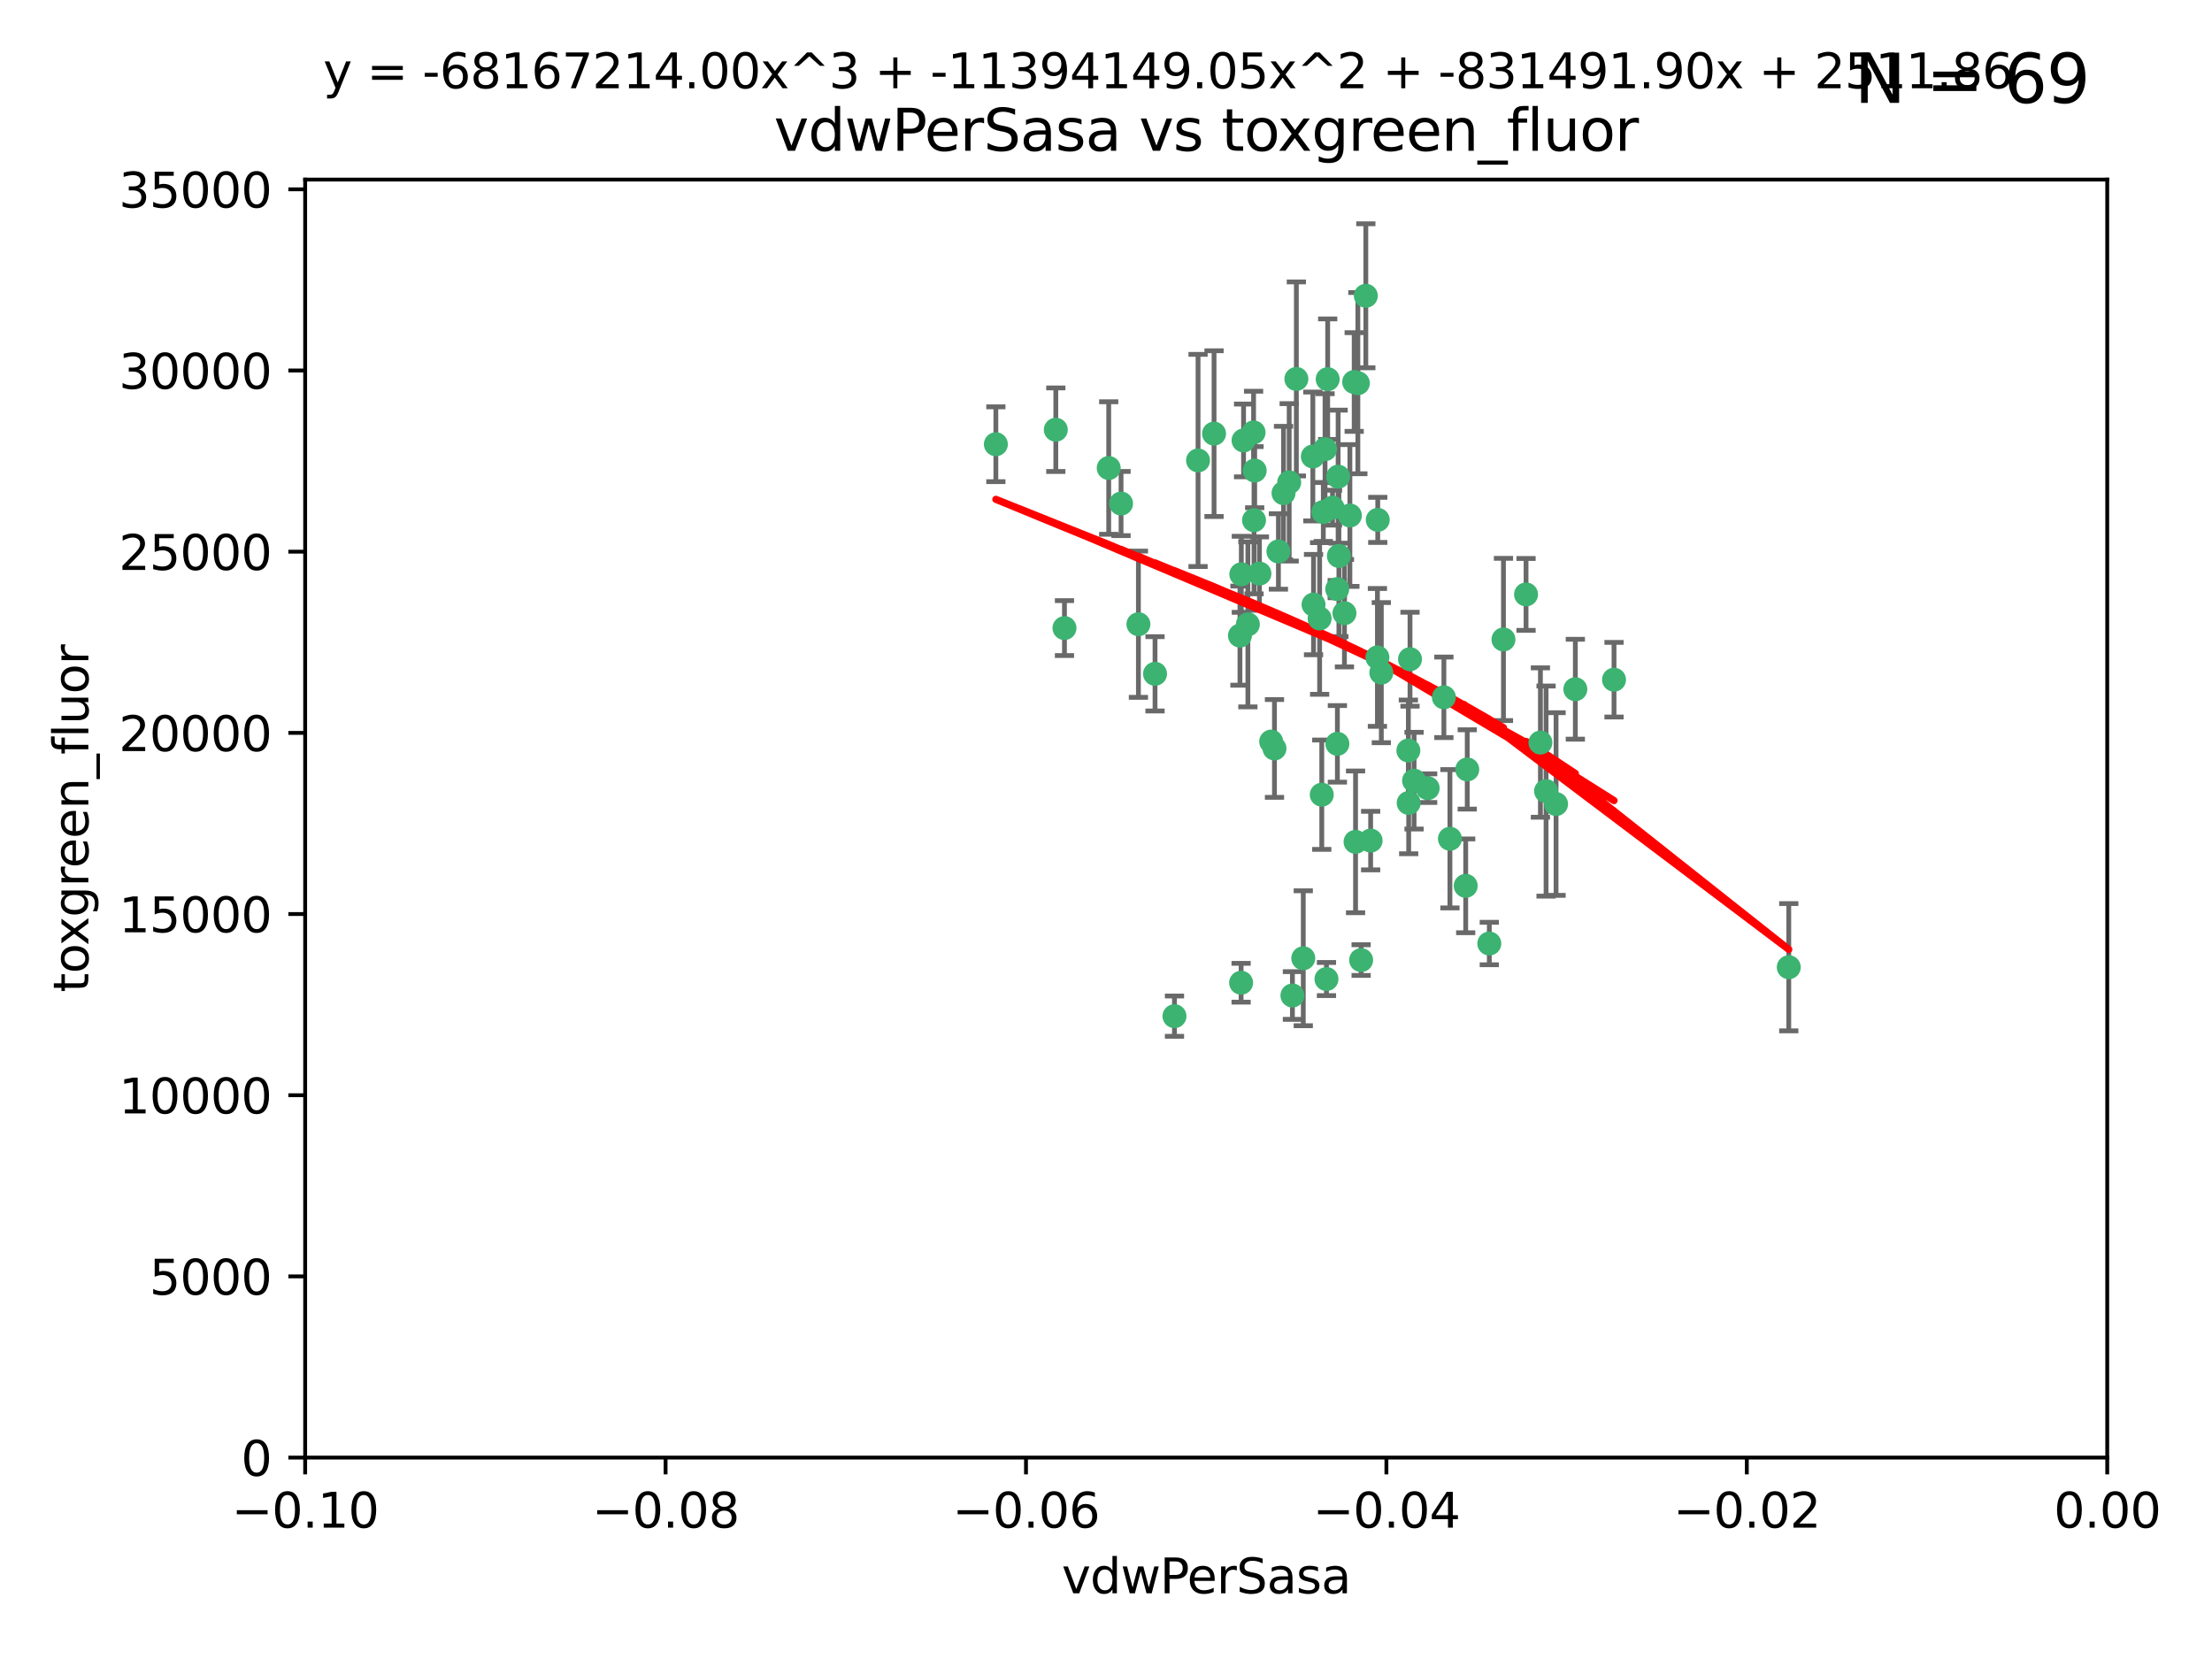 <?xml version="1.0" encoding="utf-8" standalone="no"?>
<!DOCTYPE svg PUBLIC "-//W3C//DTD SVG 1.1//EN"
  "http://www.w3.org/Graphics/SVG/1.1/DTD/svg11.dtd">
<svg xmlns:xlink="http://www.w3.org/1999/xlink" width="460.8pt" height="345.6pt" viewBox="0 0 460.8 345.6" xmlns="http://www.w3.org/2000/svg" version="1.1">
 <defs>
  <style type="text/css">*{stroke-linejoin: round; stroke-linecap: butt}</style>
 </defs>
 <g id="figure_1">
  <g id="patch_1">
   <path d="M 0 345.6 
L 460.8 345.6 
L 460.8 0 
L 0 0 
z
" style="fill: #ffffff"/>
  </g>
  <g id="axes_1">
   <g id="patch_2">
    <path d="M 63.571 303.64 
L 438.975 303.64 
L 438.975 37.411 
L 63.571 37.411 
z
" style="fill: #ffffff"/>
   </g>
   <g id="PathCollection_1">
    <defs>
     <path id="mc6cf82cf73" d="M 0 1.118 
C 0.297 1.118 0.581 1 0.791 0.791 
C 1 0.581 1.118 0.297 1.118 0 
C 1.118 -0.297 1 -0.581 0.791 -0.791 
C 0.581 -1 0.297 -1.118 0 -1.118 
C -0.297 -1.118 -0.581 -1 -0.791 -0.791 
C -1 -0.581 -1.118 -0.297 -1.118 0 
C -1.118 0.297 -1 0.581 -0.791 0.791 
C -0.581 1 -0.297 1.118 0 1.118 
z
" style="stroke: #3cb371"/>
    </defs>
    <g clip-path="url(#p8ffad73b0e)">
     <use xlink:href="#mc6cf82cf73" x="266.318" y="114.876" style="fill: #3cb371; stroke: #3cb371"/>
     <use xlink:href="#mc6cf82cf73" x="270.055" y="78.941" style="fill: #3cb371; stroke: #3cb371"/>
     <use xlink:href="#mc6cf82cf73" x="261.374" y="98.026" style="fill: #3cb371; stroke: #3cb371"/>
     <use xlink:href="#mc6cf82cf73" x="273.49" y="95.094" style="fill: #3cb371; stroke: #3cb371"/>
     <use xlink:href="#mc6cf82cf73" x="286.941" y="136.954" style="fill: #3cb371; stroke: #3cb371"/>
     <use xlink:href="#mc6cf82cf73" x="219.944" y="89.516" style="fill: #3cb371; stroke: #3cb371"/>
     <use xlink:href="#mc6cf82cf73" x="282.1" y="79.578" style="fill: #3cb371; stroke: #3cb371"/>
     <use xlink:href="#mc6cf82cf73" x="249.576" y="95.918" style="fill: #3cb371; stroke: #3cb371"/>
     <use xlink:href="#mc6cf82cf73" x="262.362" y="119.488" style="fill: #3cb371; stroke: #3cb371"/>
     <use xlink:href="#mc6cf82cf73" x="267.381" y="102.727" style="fill: #3cb371; stroke: #3cb371"/>
     <use xlink:href="#mc6cf82cf73" x="278.917" y="115.814" style="fill: #3cb371; stroke: #3cb371"/>
     <use xlink:href="#mc6cf82cf73" x="274.902" y="128.839" style="fill: #3cb371; stroke: #3cb371"/>
     <use xlink:href="#mc6cf82cf73" x="293.731" y="137.321" style="fill: #3cb371; stroke: #3cb371"/>
     <use xlink:href="#mc6cf82cf73" x="268.562" y="100.483" style="fill: #3cb371; stroke: #3cb371"/>
     <use xlink:href="#mc6cf82cf73" x="259.057" y="91.754" style="fill: #3cb371; stroke: #3cb371"/>
     <use xlink:href="#mc6cf82cf73" x="273.633" y="125.947" style="fill: #3cb371; stroke: #3cb371"/>
     <use xlink:href="#mc6cf82cf73" x="259.956" y="130.067" style="fill: #3cb371; stroke: #3cb371"/>
     <use xlink:href="#mc6cf82cf73" x="264.81" y="154.483" style="fill: #3cb371; stroke: #3cb371"/>
     <use xlink:href="#mc6cf82cf73" x="281.206" y="107.386" style="fill: #3cb371; stroke: #3cb371"/>
     <use xlink:href="#mc6cf82cf73" x="275.671" y="106.653" style="fill: #3cb371; stroke: #3cb371"/>
     <use xlink:href="#mc6cf82cf73" x="258.59" y="119.635" style="fill: #3cb371; stroke: #3cb371"/>
     <use xlink:href="#mc6cf82cf73" x="282.869" y="79.819" style="fill: #3cb371; stroke: #3cb371"/>
     <use xlink:href="#mc6cf82cf73" x="278.572" y="122.72" style="fill: #3cb371; stroke: #3cb371"/>
     <use xlink:href="#mc6cf82cf73" x="276.328" y="203.953" style="fill: #3cb371; stroke: #3cb371"/>
     <use xlink:href="#mc6cf82cf73" x="261.143" y="90.084" style="fill: #3cb371; stroke: #3cb371"/>
     <use xlink:href="#mc6cf82cf73" x="278.602" y="154.954" style="fill: #3cb371; stroke: #3cb371"/>
     <use xlink:href="#mc6cf82cf73" x="233.536" y="104.896" style="fill: #3cb371; stroke: #3cb371"/>
     <use xlink:href="#mc6cf82cf73" x="278.755" y="99.298" style="fill: #3cb371; stroke: #3cb371"/>
     <use xlink:href="#mc6cf82cf73" x="293.388" y="156.348" style="fill: #3cb371; stroke: #3cb371"/>
     <use xlink:href="#mc6cf82cf73" x="277.586" y="105.756" style="fill: #3cb371; stroke: #3cb371"/>
     <use xlink:href="#mc6cf82cf73" x="230.966" y="97.498" style="fill: #3cb371; stroke: #3cb371"/>
     <use xlink:href="#mc6cf82cf73" x="207.456" y="92.545" style="fill: #3cb371; stroke: #3cb371"/>
     <use xlink:href="#mc6cf82cf73" x="275.349" y="165.548" style="fill: #3cb371; stroke: #3cb371"/>
     <use xlink:href="#mc6cf82cf73" x="252.908" y="90.332" style="fill: #3cb371; stroke: #3cb371"/>
     <use xlink:href="#mc6cf82cf73" x="244.665" y="211.686" style="fill: #3cb371; stroke: #3cb371"/>
     <use xlink:href="#mc6cf82cf73" x="287.011" y="108.301" style="fill: #3cb371; stroke: #3cb371"/>
     <use xlink:href="#mc6cf82cf73" x="237.152" y="130.038" style="fill: #3cb371; stroke: #3cb371"/>
     <use xlink:href="#mc6cf82cf73" x="283.547" y="200.005" style="fill: #3cb371; stroke: #3cb371"/>
     <use xlink:href="#mc6cf82cf73" x="276.581" y="78.988" style="fill: #3cb371; stroke: #3cb371"/>
     <use xlink:href="#mc6cf82cf73" x="221.75" y="130.84" style="fill: #3cb371; stroke: #3cb371"/>
     <use xlink:href="#mc6cf82cf73" x="265.497" y="155.918" style="fill: #3cb371; stroke: #3cb371"/>
     <use xlink:href="#mc6cf82cf73" x="269.235" y="207.381" style="fill: #3cb371; stroke: #3cb371"/>
     <use xlink:href="#mc6cf82cf73" x="271.497" y="199.62" style="fill: #3cb371; stroke: #3cb371"/>
     <use xlink:href="#mc6cf82cf73" x="282.387" y="175.376" style="fill: #3cb371; stroke: #3cb371"/>
     <use xlink:href="#mc6cf82cf73" x="261.237" y="108.373" style="fill: #3cb371; stroke: #3cb371"/>
     <use xlink:href="#mc6cf82cf73" x="240.614" y="140.37" style="fill: #3cb371; stroke: #3cb371"/>
     <use xlink:href="#mc6cf82cf73" x="276.03" y="93.572" style="fill: #3cb371; stroke: #3cb371"/>
     <use xlink:href="#mc6cf82cf73" x="280.072" y="127.738" style="fill: #3cb371; stroke: #3cb371"/>
     <use xlink:href="#mc6cf82cf73" x="293.454" y="167.27" style="fill: #3cb371; stroke: #3cb371"/>
     <use xlink:href="#mc6cf82cf73" x="300.789" y="145.262" style="fill: #3cb371; stroke: #3cb371"/>
     <use xlink:href="#mc6cf82cf73" x="287.754" y="140.122" style="fill: #3cb371; stroke: #3cb371"/>
     <use xlink:href="#mc6cf82cf73" x="284.527" y="61.614" style="fill: #3cb371; stroke: #3cb371"/>
     <use xlink:href="#mc6cf82cf73" x="258.305" y="132.411" style="fill: #3cb371; stroke: #3cb371"/>
     <use xlink:href="#mc6cf82cf73" x="258.546" y="204.723" style="fill: #3cb371; stroke: #3cb371"/>
     <use xlink:href="#mc6cf82cf73" x="297.408" y="164.19" style="fill: #3cb371; stroke: #3cb371"/>
     <use xlink:href="#mc6cf82cf73" x="313.198" y="133.213" style="fill: #3cb371; stroke: #3cb371"/>
     <use xlink:href="#mc6cf82cf73" x="305.654" y="160.289" style="fill: #3cb371; stroke: #3cb371"/>
     <use xlink:href="#mc6cf82cf73" x="310.249" y="196.552" style="fill: #3cb371; stroke: #3cb371"/>
     <use xlink:href="#mc6cf82cf73" x="302.048" y="174.728" style="fill: #3cb371; stroke: #3cb371"/>
     <use xlink:href="#mc6cf82cf73" x="336.23" y="141.593" style="fill: #3cb371; stroke: #3cb371"/>
     <use xlink:href="#mc6cf82cf73" x="285.529" y="175.112" style="fill: #3cb371; stroke: #3cb371"/>
     <use xlink:href="#mc6cf82cf73" x="320.897" y="154.686" style="fill: #3cb371; stroke: #3cb371"/>
     <use xlink:href="#mc6cf82cf73" x="322.074" y="164.794" style="fill: #3cb371; stroke: #3cb371"/>
     <use xlink:href="#mc6cf82cf73" x="328.173" y="143.576" style="fill: #3cb371; stroke: #3cb371"/>
     <use xlink:href="#mc6cf82cf73" x="294.577" y="162.629" style="fill: #3cb371; stroke: #3cb371"/>
     <use xlink:href="#mc6cf82cf73" x="324.157" y="167.495" style="fill: #3cb371; stroke: #3cb371"/>
     <use xlink:href="#mc6cf82cf73" x="317.903" y="123.828" style="fill: #3cb371; stroke: #3cb371"/>
     <use xlink:href="#mc6cf82cf73" x="372.634" y="201.488" style="fill: #3cb371; stroke: #3cb371"/>
     <use xlink:href="#mc6cf82cf73" x="305.333" y="184.534" style="fill: #3cb371; stroke: #3cb371"/>
    </g>
   </g>
   <g id="matplotlib.axis_1">
    <g id="xtick_1">
     <g id="line2d_1">
      <defs>
       <path id="mf14df84a39" d="M 0 0 
L 0 3.5 
" style="stroke: #000000; stroke-width: 0.8"/>
      </defs>
      <g>
       <use xlink:href="#mf14df84a39" x="63.571" y="303.64" style="stroke: #000000; stroke-width: 0.8"/>
      </g>
     </g>
     <g id="text_1">
      <!-- −0.10 -->
      <g transform="translate(48.249 318.238)scale(0.1 -0.1)">
       <defs>
        <path id="DejaVuSans-2212" d="M 678 2272 
L 4684 2272 
L 4684 1741 
L 678 1741 
L 678 2272 
z
" transform="scale(0.016)"/>
        <path id="DejaVuSans-30" d="M 2034 4250 
Q 1547 4250 1301 3770 
Q 1056 3291 1056 2328 
Q 1056 1369 1301 889 
Q 1547 409 2034 409 
Q 2525 409 2770 889 
Q 3016 1369 3016 2328 
Q 3016 3291 2770 3770 
Q 2525 4250 2034 4250 
z
M 2034 4750 
Q 2819 4750 3233 4129 
Q 3647 3509 3647 2328 
Q 3647 1150 3233 529 
Q 2819 -91 2034 -91 
Q 1250 -91 836 529 
Q 422 1150 422 2328 
Q 422 3509 836 4129 
Q 1250 4750 2034 4750 
z
" transform="scale(0.016)"/>
        <path id="DejaVuSans-2e" d="M 684 794 
L 1344 794 
L 1344 0 
L 684 0 
L 684 794 
z
" transform="scale(0.016)"/>
        <path id="DejaVuSans-31" d="M 794 531 
L 1825 531 
L 1825 4091 
L 703 3866 
L 703 4441 
L 1819 4666 
L 2450 4666 
L 2450 531 
L 3481 531 
L 3481 0 
L 794 0 
L 794 531 
z
" transform="scale(0.016)"/>
       </defs>
       <use xlink:href="#DejaVuSans-2212"/>
       <use xlink:href="#DejaVuSans-30" x="83.789"/>
       <use xlink:href="#DejaVuSans-2e" x="147.412"/>
       <use xlink:href="#DejaVuSans-31" x="179.199"/>
       <use xlink:href="#DejaVuSans-30" x="242.822"/>
      </g>
     </g>
    </g>
    <g id="xtick_2">
     <g id="line2d_2">
      <g>
       <use xlink:href="#mf14df84a39" x="138.652" y="303.64" style="stroke: #000000; stroke-width: 0.8"/>
      </g>
     </g>
     <g id="text_2">
      <!-- −0.08 -->
      <g transform="translate(123.329 318.238)scale(0.1 -0.1)">
       <defs>
        <path id="DejaVuSans-38" d="M 2034 2216 
Q 1584 2216 1326 1975 
Q 1069 1734 1069 1313 
Q 1069 891 1326 650 
Q 1584 409 2034 409 
Q 2484 409 2743 651 
Q 3003 894 3003 1313 
Q 3003 1734 2745 1975 
Q 2488 2216 2034 2216 
z
M 1403 2484 
Q 997 2584 770 2862 
Q 544 3141 544 3541 
Q 544 4100 942 4425 
Q 1341 4750 2034 4750 
Q 2731 4750 3128 4425 
Q 3525 4100 3525 3541 
Q 3525 3141 3298 2862 
Q 3072 2584 2669 2484 
Q 3125 2378 3379 2068 
Q 3634 1759 3634 1313 
Q 3634 634 3220 271 
Q 2806 -91 2034 -91 
Q 1263 -91 848 271 
Q 434 634 434 1313 
Q 434 1759 690 2068 
Q 947 2378 1403 2484 
z
M 1172 3481 
Q 1172 3119 1398 2916 
Q 1625 2713 2034 2713 
Q 2441 2713 2670 2916 
Q 2900 3119 2900 3481 
Q 2900 3844 2670 4047 
Q 2441 4250 2034 4250 
Q 1625 4250 1398 4047 
Q 1172 3844 1172 3481 
z
" transform="scale(0.016)"/>
       </defs>
       <use xlink:href="#DejaVuSans-2212"/>
       <use xlink:href="#DejaVuSans-30" x="83.789"/>
       <use xlink:href="#DejaVuSans-2e" x="147.412"/>
       <use xlink:href="#DejaVuSans-30" x="179.199"/>
       <use xlink:href="#DejaVuSans-38" x="242.822"/>
      </g>
     </g>
    </g>
    <g id="xtick_3">
     <g id="line2d_3">
      <g>
       <use xlink:href="#mf14df84a39" x="213.733" y="303.64" style="stroke: #000000; stroke-width: 0.8"/>
      </g>
     </g>
     <g id="text_3">
      <!-- −0.06 -->
      <g transform="translate(198.41 318.238)scale(0.1 -0.1)">
       <defs>
        <path id="DejaVuSans-36" d="M 2113 2584 
Q 1688 2584 1439 2293 
Q 1191 2003 1191 1497 
Q 1191 994 1439 701 
Q 1688 409 2113 409 
Q 2538 409 2786 701 
Q 3034 994 3034 1497 
Q 3034 2003 2786 2293 
Q 2538 2584 2113 2584 
z
M 3366 4563 
L 3366 3988 
Q 3128 4100 2886 4159 
Q 2644 4219 2406 4219 
Q 1781 4219 1451 3797 
Q 1122 3375 1075 2522 
Q 1259 2794 1537 2939 
Q 1816 3084 2150 3084 
Q 2853 3084 3261 2657 
Q 3669 2231 3669 1497 
Q 3669 778 3244 343 
Q 2819 -91 2113 -91 
Q 1303 -91 875 529 
Q 447 1150 447 2328 
Q 447 3434 972 4092 
Q 1497 4750 2381 4750 
Q 2619 4750 2861 4703 
Q 3103 4656 3366 4563 
z
" transform="scale(0.016)"/>
       </defs>
       <use xlink:href="#DejaVuSans-2212"/>
       <use xlink:href="#DejaVuSans-30" x="83.789"/>
       <use xlink:href="#DejaVuSans-2e" x="147.412"/>
       <use xlink:href="#DejaVuSans-30" x="179.199"/>
       <use xlink:href="#DejaVuSans-36" x="242.822"/>
      </g>
     </g>
    </g>
    <g id="xtick_4">
     <g id="line2d_4">
      <g>
       <use xlink:href="#mf14df84a39" x="288.813" y="303.64" style="stroke: #000000; stroke-width: 0.8"/>
      </g>
     </g>
     <g id="text_4">
      <!-- −0.04 -->
      <g transform="translate(273.491 318.238)scale(0.1 -0.1)">
       <defs>
        <path id="DejaVuSans-34" d="M 2419 4116 
L 825 1625 
L 2419 1625 
L 2419 4116 
z
M 2253 4666 
L 3047 4666 
L 3047 1625 
L 3713 1625 
L 3713 1100 
L 3047 1100 
L 3047 0 
L 2419 0 
L 2419 1100 
L 313 1100 
L 313 1709 
L 2253 4666 
z
" transform="scale(0.016)"/>
       </defs>
       <use xlink:href="#DejaVuSans-2212"/>
       <use xlink:href="#DejaVuSans-30" x="83.789"/>
       <use xlink:href="#DejaVuSans-2e" x="147.412"/>
       <use xlink:href="#DejaVuSans-30" x="179.199"/>
       <use xlink:href="#DejaVuSans-34" x="242.822"/>
      </g>
     </g>
    </g>
    <g id="xtick_5">
     <g id="line2d_5">
      <g>
       <use xlink:href="#mf14df84a39" x="363.894" y="303.64" style="stroke: #000000; stroke-width: 0.8"/>
      </g>
     </g>
     <g id="text_5">
      <!-- −0.02 -->
      <g transform="translate(348.572 318.238)scale(0.1 -0.1)">
       <defs>
        <path id="DejaVuSans-32" d="M 1228 531 
L 3431 531 
L 3431 0 
L 469 0 
L 469 531 
Q 828 903 1448 1529 
Q 2069 2156 2228 2338 
Q 2531 2678 2651 2914 
Q 2772 3150 2772 3378 
Q 2772 3750 2511 3984 
Q 2250 4219 1831 4219 
Q 1534 4219 1204 4116 
Q 875 4013 500 3803 
L 500 4441 
Q 881 4594 1212 4672 
Q 1544 4750 1819 4750 
Q 2544 4750 2975 4387 
Q 3406 4025 3406 3419 
Q 3406 3131 3298 2873 
Q 3191 2616 2906 2266 
Q 2828 2175 2409 1742 
Q 1991 1309 1228 531 
z
" transform="scale(0.016)"/>
       </defs>
       <use xlink:href="#DejaVuSans-2212"/>
       <use xlink:href="#DejaVuSans-30" x="83.789"/>
       <use xlink:href="#DejaVuSans-2e" x="147.412"/>
       <use xlink:href="#DejaVuSans-30" x="179.199"/>
       <use xlink:href="#DejaVuSans-32" x="242.822"/>
      </g>
     </g>
    </g>
    <g id="xtick_6">
     <g id="line2d_6">
      <g>
       <use xlink:href="#mf14df84a39" x="438.975" y="303.64" style="stroke: #000000; stroke-width: 0.8"/>
      </g>
     </g>
     <g id="text_6">
      <!-- 0.00 -->
      <g transform="translate(427.842 318.238)scale(0.1 -0.1)">
       <use xlink:href="#DejaVuSans-30"/>
       <use xlink:href="#DejaVuSans-2e" x="63.623"/>
       <use xlink:href="#DejaVuSans-30" x="95.41"/>
       <use xlink:href="#DejaVuSans-30" x="159.033"/>
      </g>
     </g>
    </g>
    <g id="text_7">
     <!-- vdwPerSasa -->
     <g transform="translate(221.178 331.917)scale(0.1 -0.1)">
      <defs>
       <path id="DejaVuSans-76" d="M 191 3500 
L 800 3500 
L 1894 563 
L 2988 3500 
L 3597 3500 
L 2284 0 
L 1503 0 
L 191 3500 
z
" transform="scale(0.016)"/>
       <path id="DejaVuSans-64" d="M 2906 2969 
L 2906 4863 
L 3481 4863 
L 3481 0 
L 2906 0 
L 2906 525 
Q 2725 213 2448 61 
Q 2172 -91 1784 -91 
Q 1150 -91 751 415 
Q 353 922 353 1747 
Q 353 2572 751 3078 
Q 1150 3584 1784 3584 
Q 2172 3584 2448 3432 
Q 2725 3281 2906 2969 
z
M 947 1747 
Q 947 1113 1208 752 
Q 1469 391 1925 391 
Q 2381 391 2643 752 
Q 2906 1113 2906 1747 
Q 2906 2381 2643 2742 
Q 2381 3103 1925 3103 
Q 1469 3103 1208 2742 
Q 947 2381 947 1747 
z
" transform="scale(0.016)"/>
       <path id="DejaVuSans-77" d="M 269 3500 
L 844 3500 
L 1563 769 
L 2278 3500 
L 2956 3500 
L 3675 769 
L 4391 3500 
L 4966 3500 
L 4050 0 
L 3372 0 
L 2619 2869 
L 1863 0 
L 1184 0 
L 269 3500 
z
" transform="scale(0.016)"/>
       <path id="DejaVuSans-50" d="M 1259 4147 
L 1259 2394 
L 2053 2394 
Q 2494 2394 2734 2622 
Q 2975 2850 2975 3272 
Q 2975 3691 2734 3919 
Q 2494 4147 2053 4147 
L 1259 4147 
z
M 628 4666 
L 2053 4666 
Q 2838 4666 3239 4311 
Q 3641 3956 3641 3272 
Q 3641 2581 3239 2228 
Q 2838 1875 2053 1875 
L 1259 1875 
L 1259 0 
L 628 0 
L 628 4666 
z
" transform="scale(0.016)"/>
       <path id="DejaVuSans-65" d="M 3597 1894 
L 3597 1613 
L 953 1613 
Q 991 1019 1311 708 
Q 1631 397 2203 397 
Q 2534 397 2845 478 
Q 3156 559 3463 722 
L 3463 178 
Q 3153 47 2828 -22 
Q 2503 -91 2169 -91 
Q 1331 -91 842 396 
Q 353 884 353 1716 
Q 353 2575 817 3079 
Q 1281 3584 2069 3584 
Q 2775 3584 3186 3129 
Q 3597 2675 3597 1894 
z
M 3022 2063 
Q 3016 2534 2758 2815 
Q 2500 3097 2075 3097 
Q 1594 3097 1305 2825 
Q 1016 2553 972 2059 
L 3022 2063 
z
" transform="scale(0.016)"/>
       <path id="DejaVuSans-72" d="M 2631 2963 
Q 2534 3019 2420 3045 
Q 2306 3072 2169 3072 
Q 1681 3072 1420 2755 
Q 1159 2438 1159 1844 
L 1159 0 
L 581 0 
L 581 3500 
L 1159 3500 
L 1159 2956 
Q 1341 3275 1631 3429 
Q 1922 3584 2338 3584 
Q 2397 3584 2469 3576 
Q 2541 3569 2628 3553 
L 2631 2963 
z
" transform="scale(0.016)"/>
       <path id="DejaVuSans-53" d="M 3425 4513 
L 3425 3897 
Q 3066 4069 2747 4153 
Q 2428 4238 2131 4238 
Q 1616 4238 1336 4038 
Q 1056 3838 1056 3469 
Q 1056 3159 1242 3001 
Q 1428 2844 1947 2747 
L 2328 2669 
Q 3034 2534 3370 2195 
Q 3706 1856 3706 1288 
Q 3706 609 3251 259 
Q 2797 -91 1919 -91 
Q 1588 -91 1214 -16 
Q 841 59 441 206 
L 441 856 
Q 825 641 1194 531 
Q 1563 422 1919 422 
Q 2459 422 2753 634 
Q 3047 847 3047 1241 
Q 3047 1584 2836 1778 
Q 2625 1972 2144 2069 
L 1759 2144 
Q 1053 2284 737 2584 
Q 422 2884 422 3419 
Q 422 4038 858 4394 
Q 1294 4750 2059 4750 
Q 2388 4750 2728 4690 
Q 3069 4631 3425 4513 
z
" transform="scale(0.016)"/>
       <path id="DejaVuSans-61" d="M 2194 1759 
Q 1497 1759 1228 1600 
Q 959 1441 959 1056 
Q 959 750 1161 570 
Q 1363 391 1709 391 
Q 2188 391 2477 730 
Q 2766 1069 2766 1631 
L 2766 1759 
L 2194 1759 
z
M 3341 1997 
L 3341 0 
L 2766 0 
L 2766 531 
Q 2569 213 2275 61 
Q 1981 -91 1556 -91 
Q 1019 -91 701 211 
Q 384 513 384 1019 
Q 384 1609 779 1909 
Q 1175 2209 1959 2209 
L 2766 2209 
L 2766 2266 
Q 2766 2663 2505 2880 
Q 2244 3097 1772 3097 
Q 1472 3097 1187 3025 
Q 903 2953 641 2809 
L 641 3341 
Q 956 3463 1253 3523 
Q 1550 3584 1831 3584 
Q 2591 3584 2966 3190 
Q 3341 2797 3341 1997 
z
" transform="scale(0.016)"/>
       <path id="DejaVuSans-73" d="M 2834 3397 
L 2834 2853 
Q 2591 2978 2328 3040 
Q 2066 3103 1784 3103 
Q 1356 3103 1142 2972 
Q 928 2841 928 2578 
Q 928 2378 1081 2264 
Q 1234 2150 1697 2047 
L 1894 2003 
Q 2506 1872 2764 1633 
Q 3022 1394 3022 966 
Q 3022 478 2636 193 
Q 2250 -91 1575 -91 
Q 1294 -91 989 -36 
Q 684 19 347 128 
L 347 722 
Q 666 556 975 473 
Q 1284 391 1588 391 
Q 1994 391 2212 530 
Q 2431 669 2431 922 
Q 2431 1156 2273 1281 
Q 2116 1406 1581 1522 
L 1381 1569 
Q 847 1681 609 1914 
Q 372 2147 372 2553 
Q 372 3047 722 3315 
Q 1072 3584 1716 3584 
Q 2034 3584 2315 3537 
Q 2597 3491 2834 3397 
z
" transform="scale(0.016)"/>
      </defs>
      <use xlink:href="#DejaVuSans-76"/>
      <use xlink:href="#DejaVuSans-64" x="59.18"/>
      <use xlink:href="#DejaVuSans-77" x="122.656"/>
      <use xlink:href="#DejaVuSans-50" x="204.443"/>
      <use xlink:href="#DejaVuSans-65" x="261.121"/>
      <use xlink:href="#DejaVuSans-72" x="322.645"/>
      <use xlink:href="#DejaVuSans-53" x="363.758"/>
      <use xlink:href="#DejaVuSans-61" x="427.234"/>
      <use xlink:href="#DejaVuSans-73" x="488.514"/>
      <use xlink:href="#DejaVuSans-61" x="540.613"/>
     </g>
    </g>
   </g>
   <g id="matplotlib.axis_2">
    <g id="ytick_1">
     <g id="line2d_7">
      <defs>
       <path id="m62a3bde4d6" d="M 0 0 
L -3.5 0 
" style="stroke: #000000; stroke-width: 0.8"/>
      </defs>
      <g>
       <use xlink:href="#m62a3bde4d6" x="63.571" y="303.64" style="stroke: #000000; stroke-width: 0.8"/>
      </g>
     </g>
     <g id="text_8">
      <!-- 0 -->
      <g transform="translate(50.209 307.439)scale(0.1 -0.1)">
       <use xlink:href="#DejaVuSans-30"/>
      </g>
     </g>
    </g>
    <g id="ytick_2">
     <g id="line2d_8">
      <g>
       <use xlink:href="#m62a3bde4d6" x="63.571" y="265.897" style="stroke: #000000; stroke-width: 0.8"/>
      </g>
     </g>
     <g id="text_9">
      <!-- 5000 -->
      <g transform="translate(31.121 269.696)scale(0.1 -0.1)">
       <defs>
        <path id="DejaVuSans-35" d="M 691 4666 
L 3169 4666 
L 3169 4134 
L 1269 4134 
L 1269 2991 
Q 1406 3038 1543 3061 
Q 1681 3084 1819 3084 
Q 2600 3084 3056 2656 
Q 3513 2228 3513 1497 
Q 3513 744 3044 326 
Q 2575 -91 1722 -91 
Q 1428 -91 1123 -41 
Q 819 9 494 109 
L 494 744 
Q 775 591 1075 516 
Q 1375 441 1709 441 
Q 2250 441 2565 725 
Q 2881 1009 2881 1497 
Q 2881 1984 2565 2268 
Q 2250 2553 1709 2553 
Q 1456 2553 1204 2497 
Q 953 2441 691 2322 
L 691 4666 
z
" transform="scale(0.016)"/>
       </defs>
       <use xlink:href="#DejaVuSans-35"/>
       <use xlink:href="#DejaVuSans-30" x="63.623"/>
       <use xlink:href="#DejaVuSans-30" x="127.246"/>
       <use xlink:href="#DejaVuSans-30" x="190.869"/>
      </g>
     </g>
    </g>
    <g id="ytick_3">
     <g id="line2d_9">
      <g>
       <use xlink:href="#m62a3bde4d6" x="63.571" y="228.154" style="stroke: #000000; stroke-width: 0.8"/>
      </g>
     </g>
     <g id="text_10">
      <!-- 10000 -->
      <g transform="translate(24.759 231.953)scale(0.1 -0.1)">
       <use xlink:href="#DejaVuSans-31"/>
       <use xlink:href="#DejaVuSans-30" x="63.623"/>
       <use xlink:href="#DejaVuSans-30" x="127.246"/>
       <use xlink:href="#DejaVuSans-30" x="190.869"/>
       <use xlink:href="#DejaVuSans-30" x="254.492"/>
      </g>
     </g>
    </g>
    <g id="ytick_4">
     <g id="line2d_10">
      <g>
       <use xlink:href="#m62a3bde4d6" x="63.571" y="190.411" style="stroke: #000000; stroke-width: 0.8"/>
      </g>
     </g>
     <g id="text_11">
      <!-- 15000 -->
      <g transform="translate(24.759 194.21)scale(0.1 -0.1)">
       <use xlink:href="#DejaVuSans-31"/>
       <use xlink:href="#DejaVuSans-35" x="63.623"/>
       <use xlink:href="#DejaVuSans-30" x="127.246"/>
       <use xlink:href="#DejaVuSans-30" x="190.869"/>
       <use xlink:href="#DejaVuSans-30" x="254.492"/>
      </g>
     </g>
    </g>
    <g id="ytick_5">
     <g id="line2d_11">
      <g>
       <use xlink:href="#m62a3bde4d6" x="63.571" y="152.668" style="stroke: #000000; stroke-width: 0.8"/>
      </g>
     </g>
     <g id="text_12">
      <!-- 20000 -->
      <g transform="translate(24.759 156.467)scale(0.1 -0.1)">
       <use xlink:href="#DejaVuSans-32"/>
       <use xlink:href="#DejaVuSans-30" x="63.623"/>
       <use xlink:href="#DejaVuSans-30" x="127.246"/>
       <use xlink:href="#DejaVuSans-30" x="190.869"/>
       <use xlink:href="#DejaVuSans-30" x="254.492"/>
      </g>
     </g>
    </g>
    <g id="ytick_6">
     <g id="line2d_12">
      <g>
       <use xlink:href="#m62a3bde4d6" x="63.571" y="114.925" style="stroke: #000000; stroke-width: 0.8"/>
      </g>
     </g>
     <g id="text_13">
      <!-- 25000 -->
      <g transform="translate(24.759 118.724)scale(0.1 -0.1)">
       <use xlink:href="#DejaVuSans-32"/>
       <use xlink:href="#DejaVuSans-35" x="63.623"/>
       <use xlink:href="#DejaVuSans-30" x="127.246"/>
       <use xlink:href="#DejaVuSans-30" x="190.869"/>
       <use xlink:href="#DejaVuSans-30" x="254.492"/>
      </g>
     </g>
    </g>
    <g id="ytick_7">
     <g id="line2d_13">
      <g>
       <use xlink:href="#m62a3bde4d6" x="63.571" y="77.181" style="stroke: #000000; stroke-width: 0.8"/>
      </g>
     </g>
     <g id="text_14">
      <!-- 30000 -->
      <g transform="translate(24.759 80.981)scale(0.1 -0.1)">
       <defs>
        <path id="DejaVuSans-33" d="M 2597 2516 
Q 3050 2419 3304 2112 
Q 3559 1806 3559 1356 
Q 3559 666 3084 287 
Q 2609 -91 1734 -91 
Q 1441 -91 1130 -33 
Q 819 25 488 141 
L 488 750 
Q 750 597 1062 519 
Q 1375 441 1716 441 
Q 2309 441 2620 675 
Q 2931 909 2931 1356 
Q 2931 1769 2642 2001 
Q 2353 2234 1838 2234 
L 1294 2234 
L 1294 2753 
L 1863 2753 
Q 2328 2753 2575 2939 
Q 2822 3125 2822 3475 
Q 2822 3834 2567 4026 
Q 2313 4219 1838 4219 
Q 1578 4219 1281 4162 
Q 984 4106 628 3988 
L 628 4550 
Q 988 4650 1302 4700 
Q 1616 4750 1894 4750 
Q 2613 4750 3031 4423 
Q 3450 4097 3450 3541 
Q 3450 3153 3228 2886 
Q 3006 2619 2597 2516 
z
" transform="scale(0.016)"/>
       </defs>
       <use xlink:href="#DejaVuSans-33"/>
       <use xlink:href="#DejaVuSans-30" x="63.623"/>
       <use xlink:href="#DejaVuSans-30" x="127.246"/>
       <use xlink:href="#DejaVuSans-30" x="190.869"/>
       <use xlink:href="#DejaVuSans-30" x="254.492"/>
      </g>
     </g>
    </g>
    <g id="ytick_8">
     <g id="line2d_14">
      <g>
       <use xlink:href="#m62a3bde4d6" x="63.571" y="39.438" style="stroke: #000000; stroke-width: 0.8"/>
      </g>
     </g>
     <g id="text_15">
      <!-- 35000 -->
      <g transform="translate(24.759 43.238)scale(0.1 -0.1)">
       <use xlink:href="#DejaVuSans-33"/>
       <use xlink:href="#DejaVuSans-35" x="63.623"/>
       <use xlink:href="#DejaVuSans-30" x="127.246"/>
       <use xlink:href="#DejaVuSans-30" x="190.869"/>
       <use xlink:href="#DejaVuSans-30" x="254.492"/>
      </g>
     </g>
    </g>
    <g id="text_16">
     <!-- toxgreen_fluor -->
     <g transform="translate(18.401 206.72)rotate(-90)scale(0.1 -0.1)">
      <defs>
       <path id="DejaVuSans-74" d="M 1172 4494 
L 1172 3500 
L 2356 3500 
L 2356 3053 
L 1172 3053 
L 1172 1153 
Q 1172 725 1289 603 
Q 1406 481 1766 481 
L 2356 481 
L 2356 0 
L 1766 0 
Q 1100 0 847 248 
Q 594 497 594 1153 
L 594 3053 
L 172 3053 
L 172 3500 
L 594 3500 
L 594 4494 
L 1172 4494 
z
" transform="scale(0.016)"/>
       <path id="DejaVuSans-6f" d="M 1959 3097 
Q 1497 3097 1228 2736 
Q 959 2375 959 1747 
Q 959 1119 1226 758 
Q 1494 397 1959 397 
Q 2419 397 2687 759 
Q 2956 1122 2956 1747 
Q 2956 2369 2687 2733 
Q 2419 3097 1959 3097 
z
M 1959 3584 
Q 2709 3584 3137 3096 
Q 3566 2609 3566 1747 
Q 3566 888 3137 398 
Q 2709 -91 1959 -91 
Q 1206 -91 779 398 
Q 353 888 353 1747 
Q 353 2609 779 3096 
Q 1206 3584 1959 3584 
z
" transform="scale(0.016)"/>
       <path id="DejaVuSans-78" d="M 3513 3500 
L 2247 1797 
L 3578 0 
L 2900 0 
L 1881 1375 
L 863 0 
L 184 0 
L 1544 1831 
L 300 3500 
L 978 3500 
L 1906 2253 
L 2834 3500 
L 3513 3500 
z
" transform="scale(0.016)"/>
       <path id="DejaVuSans-67" d="M 2906 1791 
Q 2906 2416 2648 2759 
Q 2391 3103 1925 3103 
Q 1463 3103 1205 2759 
Q 947 2416 947 1791 
Q 947 1169 1205 825 
Q 1463 481 1925 481 
Q 2391 481 2648 825 
Q 2906 1169 2906 1791 
z
M 3481 434 
Q 3481 -459 3084 -895 
Q 2688 -1331 1869 -1331 
Q 1566 -1331 1297 -1286 
Q 1028 -1241 775 -1147 
L 775 -588 
Q 1028 -725 1275 -790 
Q 1522 -856 1778 -856 
Q 2344 -856 2625 -561 
Q 2906 -266 2906 331 
L 2906 616 
Q 2728 306 2450 153 
Q 2172 0 1784 0 
Q 1141 0 747 490 
Q 353 981 353 1791 
Q 353 2603 747 3093 
Q 1141 3584 1784 3584 
Q 2172 3584 2450 3431 
Q 2728 3278 2906 2969 
L 2906 3500 
L 3481 3500 
L 3481 434 
z
" transform="scale(0.016)"/>
       <path id="DejaVuSans-6e" d="M 3513 2113 
L 3513 0 
L 2938 0 
L 2938 2094 
Q 2938 2591 2744 2837 
Q 2550 3084 2163 3084 
Q 1697 3084 1428 2787 
Q 1159 2491 1159 1978 
L 1159 0 
L 581 0 
L 581 3500 
L 1159 3500 
L 1159 2956 
Q 1366 3272 1645 3428 
Q 1925 3584 2291 3584 
Q 2894 3584 3203 3211 
Q 3513 2838 3513 2113 
z
" transform="scale(0.016)"/>
       <path id="DejaVuSans-5f" d="M 3263 -1063 
L 3263 -1509 
L -63 -1509 
L -63 -1063 
L 3263 -1063 
z
" transform="scale(0.016)"/>
       <path id="DejaVuSans-66" d="M 2375 4863 
L 2375 4384 
L 1825 4384 
Q 1516 4384 1395 4259 
Q 1275 4134 1275 3809 
L 1275 3500 
L 2222 3500 
L 2222 3053 
L 1275 3053 
L 1275 0 
L 697 0 
L 697 3053 
L 147 3053 
L 147 3500 
L 697 3500 
L 697 3744 
Q 697 4328 969 4595 
Q 1241 4863 1831 4863 
L 2375 4863 
z
" transform="scale(0.016)"/>
       <path id="DejaVuSans-6c" d="M 603 4863 
L 1178 4863 
L 1178 0 
L 603 0 
L 603 4863 
z
" transform="scale(0.016)"/>
       <path id="DejaVuSans-75" d="M 544 1381 
L 544 3500 
L 1119 3500 
L 1119 1403 
Q 1119 906 1312 657 
Q 1506 409 1894 409 
Q 2359 409 2629 706 
Q 2900 1003 2900 1516 
L 2900 3500 
L 3475 3500 
L 3475 0 
L 2900 0 
L 2900 538 
Q 2691 219 2414 64 
Q 2138 -91 1772 -91 
Q 1169 -91 856 284 
Q 544 659 544 1381 
z
M 1991 3584 
L 1991 3584 
z
" transform="scale(0.016)"/>
      </defs>
      <use xlink:href="#DejaVuSans-74"/>
      <use xlink:href="#DejaVuSans-6f" x="39.209"/>
      <use xlink:href="#DejaVuSans-78" x="97.266"/>
      <use xlink:href="#DejaVuSans-67" x="156.445"/>
      <use xlink:href="#DejaVuSans-72" x="219.922"/>
      <use xlink:href="#DejaVuSans-65" x="258.785"/>
      <use xlink:href="#DejaVuSans-65" x="320.309"/>
      <use xlink:href="#DejaVuSans-6e" x="381.832"/>
      <use xlink:href="#DejaVuSans-5f" x="445.211"/>
      <use xlink:href="#DejaVuSans-66" x="495.211"/>
      <use xlink:href="#DejaVuSans-6c" x="530.416"/>
      <use xlink:href="#DejaVuSans-75" x="558.199"/>
      <use xlink:href="#DejaVuSans-6f" x="621.578"/>
      <use xlink:href="#DejaVuSans-72" x="682.76"/>
     </g>
    </g>
   </g>
   <g id="LineCollection_1">
    <path d="M 266.318 122.737 
L 266.318 107.014 
" clip-path="url(#p8ffad73b0e)" style="fill: none; stroke: #696969"/>
    <path d="M 270.055 99.149 
L 270.055 58.733 
" clip-path="url(#p8ffad73b0e)" style="fill: none; stroke: #696969"/>
    <path d="M 261.374 105.772 
L 261.374 90.281 
" clip-path="url(#p8ffad73b0e)" style="fill: none; stroke: #696969"/>
    <path d="M 273.49 108.514 
L 273.49 81.675 
" clip-path="url(#p8ffad73b0e)" style="fill: none; stroke: #696969"/>
    <path d="M 286.941 151.309 
L 286.941 122.599 
" clip-path="url(#p8ffad73b0e)" style="fill: none; stroke: #696969"/>
    <path d="M 219.944 98.217 
L 219.944 80.815 
" clip-path="url(#p8ffad73b0e)" style="fill: none; stroke: #696969"/>
    <path d="M 282.1 89.863 
L 282.1 69.294 
" clip-path="url(#p8ffad73b0e)" style="fill: none; stroke: #696969"/>
    <path d="M 249.576 118.013 
L 249.576 73.824 
" clip-path="url(#p8ffad73b0e)" style="fill: none; stroke: #696969"/>
    <path d="M 262.362 127.133 
L 262.362 111.844 
" clip-path="url(#p8ffad73b0e)" style="fill: none; stroke: #696969"/>
    <path d="M 267.381 116.638 
L 267.381 88.815 
" clip-path="url(#p8ffad73b0e)" style="fill: none; stroke: #696969"/>
    <path d="M 278.917 132.604 
L 278.917 99.024 
" clip-path="url(#p8ffad73b0e)" style="fill: none; stroke: #696969"/>
    <path d="M 274.902 144.637 
L 274.902 113.041 
" clip-path="url(#p8ffad73b0e)" style="fill: none; stroke: #696969"/>
    <path d="M 293.731 147.102 
L 293.731 127.541 
" clip-path="url(#p8ffad73b0e)" style="fill: none; stroke: #696969"/>
    <path d="M 268.562 116.878 
L 268.562 84.088 
" clip-path="url(#p8ffad73b0e)" style="fill: none; stroke: #696969"/>
    <path d="M 259.057 99.334 
L 259.057 84.174 
" clip-path="url(#p8ffad73b0e)" style="fill: none; stroke: #696969"/>
    <path d="M 273.633 136.397 
L 273.633 115.497 
" clip-path="url(#p8ffad73b0e)" style="fill: none; stroke: #696969"/>
    <path d="M 259.956 147.25 
L 259.956 112.885 
" clip-path="url(#p8ffad73b0e)" style="fill: none; stroke: #696969"/>
    <path d="M 264.81 155.048 
L 264.81 153.918 
" clip-path="url(#p8ffad73b0e)" style="fill: none; stroke: #696969"/>
    <path d="M 281.206 122.155 
L 281.206 92.617 
" clip-path="url(#p8ffad73b0e)" style="fill: none; stroke: #696969"/>
    <path d="M 275.671 112.792 
L 275.671 100.514 
" clip-path="url(#p8ffad73b0e)" style="fill: none; stroke: #696969"/>
    <path d="M 258.59 127.554 
L 258.59 111.717 
" clip-path="url(#p8ffad73b0e)" style="fill: none; stroke: #696969"/>
    <path d="M 282.869 98.693 
L 282.869 60.945 
" clip-path="url(#p8ffad73b0e)" style="fill: none; stroke: #696969"/>
    <path d="M 278.572 124.514 
L 278.572 120.926 
" clip-path="url(#p8ffad73b0e)" style="fill: none; stroke: #696969"/>
    <path d="M 276.328 207.405 
L 276.328 200.501 
" clip-path="url(#p8ffad73b0e)" style="fill: none; stroke: #696969"/>
    <path d="M 261.143 98.668 
L 261.143 81.501 
" clip-path="url(#p8ffad73b0e)" style="fill: none; stroke: #696969"/>
    <path d="M 278.602 162.929 
L 278.602 146.979 
" clip-path="url(#p8ffad73b0e)" style="fill: none; stroke: #696969"/>
    <path d="M 233.536 111.578 
L 233.536 98.214 
" clip-path="url(#p8ffad73b0e)" style="fill: none; stroke: #696969"/>
    <path d="M 278.755 113.157 
L 278.755 85.439 
" clip-path="url(#p8ffad73b0e)" style="fill: none; stroke: #696969"/>
    <path d="M 293.388 166.868 
L 293.388 145.829 
" clip-path="url(#p8ffad73b0e)" style="fill: none; stroke: #696969"/>
    <path d="M 277.586 109.392 
L 277.586 102.12 
" clip-path="url(#p8ffad73b0e)" style="fill: none; stroke: #696969"/>
    <path d="M 230.966 111.302 
L 230.966 83.693 
" clip-path="url(#p8ffad73b0e)" style="fill: none; stroke: #696969"/>
    <path d="M 207.456 100.341 
L 207.456 84.749 
" clip-path="url(#p8ffad73b0e)" style="fill: none; stroke: #696969"/>
    <path d="M 275.349 176.939 
L 275.349 154.157 
" clip-path="url(#p8ffad73b0e)" style="fill: none; stroke: #696969"/>
    <path d="M 252.908 107.592 
L 252.908 73.071 
" clip-path="url(#p8ffad73b0e)" style="fill: none; stroke: #696969"/>
    <path d="M 244.665 215.883 
L 244.665 207.488 
" clip-path="url(#p8ffad73b0e)" style="fill: none; stroke: #696969"/>
    <path d="M 287.011 113.001 
L 287.011 103.601 
" clip-path="url(#p8ffad73b0e)" style="fill: none; stroke: #696969"/>
    <path d="M 237.152 145.27 
L 237.152 114.805 
" clip-path="url(#p8ffad73b0e)" style="fill: none; stroke: #696969"/>
    <path d="M 283.547 203.204 
L 283.547 196.806 
" clip-path="url(#p8ffad73b0e)" style="fill: none; stroke: #696969"/>
    <path d="M 276.581 91.541 
L 276.581 66.434 
" clip-path="url(#p8ffad73b0e)" style="fill: none; stroke: #696969"/>
    <path d="M 221.75 136.561 
L 221.75 125.12 
" clip-path="url(#p8ffad73b0e)" style="fill: none; stroke: #696969"/>
    <path d="M 265.497 166.104 
L 265.497 145.732 
" clip-path="url(#p8ffad73b0e)" style="fill: none; stroke: #696969"/>
    <path d="M 269.235 212.35 
L 269.235 202.411 
" clip-path="url(#p8ffad73b0e)" style="fill: none; stroke: #696969"/>
    <path d="M 271.497 213.675 
L 271.497 185.565 
" clip-path="url(#p8ffad73b0e)" style="fill: none; stroke: #696969"/>
    <path d="M 282.387 190.142 
L 282.387 160.609 
" clip-path="url(#p8ffad73b0e)" style="fill: none; stroke: #696969"/>
    <path d="M 261.237 123.707 
L 261.237 93.039 
" clip-path="url(#p8ffad73b0e)" style="fill: none; stroke: #696969"/>
    <path d="M 240.614 148.106 
L 240.614 132.634 
" clip-path="url(#p8ffad73b0e)" style="fill: none; stroke: #696969"/>
    <path d="M 276.03 105.129 
L 276.03 82.016 
" clip-path="url(#p8ffad73b0e)" style="fill: none; stroke: #696969"/>
    <path d="M 280.072 138.926 
L 280.072 116.549 
" clip-path="url(#p8ffad73b0e)" style="fill: none; stroke: #696969"/>
    <path d="M 293.454 177.849 
L 293.454 156.691 
" clip-path="url(#p8ffad73b0e)" style="fill: none; stroke: #696969"/>
    <path d="M 300.789 153.647 
L 300.789 136.877 
" clip-path="url(#p8ffad73b0e)" style="fill: none; stroke: #696969"/>
    <path d="M 287.754 154.719 
L 287.754 125.526 
" clip-path="url(#p8ffad73b0e)" style="fill: none; stroke: #696969"/>
    <path d="M 284.527 76.614 
L 284.527 46.614 
" clip-path="url(#p8ffad73b0e)" style="fill: none; stroke: #696969"/>
    <path d="M 258.305 142.738 
L 258.305 122.084 
" clip-path="url(#p8ffad73b0e)" style="fill: none; stroke: #696969"/>
    <path d="M 258.546 208.763 
L 258.546 200.682 
" clip-path="url(#p8ffad73b0e)" style="fill: none; stroke: #696969"/>
    <path d="M 297.408 167.175 
L 297.408 161.206 
" clip-path="url(#p8ffad73b0e)" style="fill: none; stroke: #696969"/>
    <path d="M 313.198 150.11 
L 313.198 116.316 
" clip-path="url(#p8ffad73b0e)" style="fill: none; stroke: #696969"/>
    <path d="M 305.654 168.551 
L 305.654 152.026 
" clip-path="url(#p8ffad73b0e)" style="fill: none; stroke: #696969"/>
    <path d="M 310.249 200.974 
L 310.249 192.13 
" clip-path="url(#p8ffad73b0e)" style="fill: none; stroke: #696969"/>
    <path d="M 302.048 189.135 
L 302.048 160.322 
" clip-path="url(#p8ffad73b0e)" style="fill: none; stroke: #696969"/>
    <path d="M 336.23 149.363 
L 336.23 133.823 
" clip-path="url(#p8ffad73b0e)" style="fill: none; stroke: #696969"/>
    <path d="M 285.529 181.212 
L 285.529 169.013 
" clip-path="url(#p8ffad73b0e)" style="fill: none; stroke: #696969"/>
    <path d="M 320.897 170.247 
L 320.897 139.125 
" clip-path="url(#p8ffad73b0e)" style="fill: none; stroke: #696969"/>
    <path d="M 322.074 186.68 
L 322.074 142.908 
" clip-path="url(#p8ffad73b0e)" style="fill: none; stroke: #696969"/>
    <path d="M 328.173 153.98 
L 328.173 133.171 
" clip-path="url(#p8ffad73b0e)" style="fill: none; stroke: #696969"/>
    <path d="M 294.577 172.703 
L 294.577 152.555 
" clip-path="url(#p8ffad73b0e)" style="fill: none; stroke: #696969"/>
    <path d="M 324.157 186.519 
L 324.157 148.47 
" clip-path="url(#p8ffad73b0e)" style="fill: none; stroke: #696969"/>
    <path d="M 317.903 131.314 
L 317.903 116.343 
" clip-path="url(#p8ffad73b0e)" style="fill: none; stroke: #696969"/>
    <path d="M 372.634 214.744 
L 372.634 188.233 
" clip-path="url(#p8ffad73b0e)" style="fill: none; stroke: #696969"/>
    <path d="M 305.333 194.3 
L 305.333 174.769 
" clip-path="url(#p8ffad73b0e)" style="fill: none; stroke: #696969"/>
   </g>
   <g id="line2d_15">
    <defs>
     <path id="ma418c19945" d="M 2 0 
L -2 -0 
" style="stroke: #696969"/>
    </defs>
    <g clip-path="url(#p8ffad73b0e)">
     <use xlink:href="#ma418c19945" x="266.318" y="122.737" style="fill: #696969; stroke: #696969"/>
     <use xlink:href="#ma418c19945" x="270.055" y="99.149" style="fill: #696969; stroke: #696969"/>
     <use xlink:href="#ma418c19945" x="261.374" y="105.772" style="fill: #696969; stroke: #696969"/>
     <use xlink:href="#ma418c19945" x="273.49" y="108.514" style="fill: #696969; stroke: #696969"/>
     <use xlink:href="#ma418c19945" x="286.941" y="151.309" style="fill: #696969; stroke: #696969"/>
     <use xlink:href="#ma418c19945" x="219.944" y="98.217" style="fill: #696969; stroke: #696969"/>
     <use xlink:href="#ma418c19945" x="282.1" y="89.863" style="fill: #696969; stroke: #696969"/>
     <use xlink:href="#ma418c19945" x="249.576" y="118.013" style="fill: #696969; stroke: #696969"/>
     <use xlink:href="#ma418c19945" x="262.362" y="127.133" style="fill: #696969; stroke: #696969"/>
     <use xlink:href="#ma418c19945" x="267.381" y="116.638" style="fill: #696969; stroke: #696969"/>
     <use xlink:href="#ma418c19945" x="278.917" y="132.604" style="fill: #696969; stroke: #696969"/>
     <use xlink:href="#ma418c19945" x="274.902" y="144.637" style="fill: #696969; stroke: #696969"/>
     <use xlink:href="#ma418c19945" x="293.731" y="147.102" style="fill: #696969; stroke: #696969"/>
     <use xlink:href="#ma418c19945" x="268.562" y="116.878" style="fill: #696969; stroke: #696969"/>
     <use xlink:href="#ma418c19945" x="259.057" y="99.334" style="fill: #696969; stroke: #696969"/>
     <use xlink:href="#ma418c19945" x="273.633" y="136.397" style="fill: #696969; stroke: #696969"/>
     <use xlink:href="#ma418c19945" x="259.956" y="147.25" style="fill: #696969; stroke: #696969"/>
     <use xlink:href="#ma418c19945" x="264.81" y="155.048" style="fill: #696969; stroke: #696969"/>
     <use xlink:href="#ma418c19945" x="281.206" y="122.155" style="fill: #696969; stroke: #696969"/>
     <use xlink:href="#ma418c19945" x="275.671" y="112.792" style="fill: #696969; stroke: #696969"/>
     <use xlink:href="#ma418c19945" x="258.59" y="127.554" style="fill: #696969; stroke: #696969"/>
     <use xlink:href="#ma418c19945" x="282.869" y="98.693" style="fill: #696969; stroke: #696969"/>
     <use xlink:href="#ma418c19945" x="278.572" y="124.514" style="fill: #696969; stroke: #696969"/>
     <use xlink:href="#ma418c19945" x="276.328" y="207.405" style="fill: #696969; stroke: #696969"/>
     <use xlink:href="#ma418c19945" x="261.143" y="98.668" style="fill: #696969; stroke: #696969"/>
     <use xlink:href="#ma418c19945" x="278.602" y="162.929" style="fill: #696969; stroke: #696969"/>
     <use xlink:href="#ma418c19945" x="233.536" y="111.578" style="fill: #696969; stroke: #696969"/>
     <use xlink:href="#ma418c19945" x="278.755" y="113.157" style="fill: #696969; stroke: #696969"/>
     <use xlink:href="#ma418c19945" x="293.388" y="166.868" style="fill: #696969; stroke: #696969"/>
     <use xlink:href="#ma418c19945" x="277.586" y="109.392" style="fill: #696969; stroke: #696969"/>
     <use xlink:href="#ma418c19945" x="230.966" y="111.302" style="fill: #696969; stroke: #696969"/>
     <use xlink:href="#ma418c19945" x="207.456" y="100.341" style="fill: #696969; stroke: #696969"/>
     <use xlink:href="#ma418c19945" x="275.349" y="176.939" style="fill: #696969; stroke: #696969"/>
     <use xlink:href="#ma418c19945" x="252.908" y="107.592" style="fill: #696969; stroke: #696969"/>
     <use xlink:href="#ma418c19945" x="244.665" y="215.883" style="fill: #696969; stroke: #696969"/>
     <use xlink:href="#ma418c19945" x="287.011" y="113.001" style="fill: #696969; stroke: #696969"/>
     <use xlink:href="#ma418c19945" x="237.152" y="145.27" style="fill: #696969; stroke: #696969"/>
     <use xlink:href="#ma418c19945" x="283.547" y="203.204" style="fill: #696969; stroke: #696969"/>
     <use xlink:href="#ma418c19945" x="276.581" y="91.541" style="fill: #696969; stroke: #696969"/>
     <use xlink:href="#ma418c19945" x="221.75" y="136.561" style="fill: #696969; stroke: #696969"/>
     <use xlink:href="#ma418c19945" x="265.497" y="166.104" style="fill: #696969; stroke: #696969"/>
     <use xlink:href="#ma418c19945" x="269.235" y="212.35" style="fill: #696969; stroke: #696969"/>
     <use xlink:href="#ma418c19945" x="271.497" y="213.675" style="fill: #696969; stroke: #696969"/>
     <use xlink:href="#ma418c19945" x="282.387" y="190.142" style="fill: #696969; stroke: #696969"/>
     <use xlink:href="#ma418c19945" x="261.237" y="123.707" style="fill: #696969; stroke: #696969"/>
     <use xlink:href="#ma418c19945" x="240.614" y="148.106" style="fill: #696969; stroke: #696969"/>
     <use xlink:href="#ma418c19945" x="276.03" y="105.129" style="fill: #696969; stroke: #696969"/>
     <use xlink:href="#ma418c19945" x="280.072" y="138.926" style="fill: #696969; stroke: #696969"/>
     <use xlink:href="#ma418c19945" x="293.454" y="177.849" style="fill: #696969; stroke: #696969"/>
     <use xlink:href="#ma418c19945" x="300.789" y="153.647" style="fill: #696969; stroke: #696969"/>
     <use xlink:href="#ma418c19945" x="287.754" y="154.719" style="fill: #696969; stroke: #696969"/>
     <use xlink:href="#ma418c19945" x="284.527" y="76.614" style="fill: #696969; stroke: #696969"/>
     <use xlink:href="#ma418c19945" x="258.305" y="142.738" style="fill: #696969; stroke: #696969"/>
     <use xlink:href="#ma418c19945" x="258.546" y="208.763" style="fill: #696969; stroke: #696969"/>
     <use xlink:href="#ma418c19945" x="297.408" y="167.175" style="fill: #696969; stroke: #696969"/>
     <use xlink:href="#ma418c19945" x="313.198" y="150.11" style="fill: #696969; stroke: #696969"/>
     <use xlink:href="#ma418c19945" x="305.654" y="168.551" style="fill: #696969; stroke: #696969"/>
     <use xlink:href="#ma418c19945" x="310.249" y="200.974" style="fill: #696969; stroke: #696969"/>
     <use xlink:href="#ma418c19945" x="302.048" y="189.135" style="fill: #696969; stroke: #696969"/>
     <use xlink:href="#ma418c19945" x="336.23" y="149.363" style="fill: #696969; stroke: #696969"/>
     <use xlink:href="#ma418c19945" x="285.529" y="181.212" style="fill: #696969; stroke: #696969"/>
     <use xlink:href="#ma418c19945" x="320.897" y="170.247" style="fill: #696969; stroke: #696969"/>
     <use xlink:href="#ma418c19945" x="322.074" y="186.68" style="fill: #696969; stroke: #696969"/>
     <use xlink:href="#ma418c19945" x="328.173" y="153.98" style="fill: #696969; stroke: #696969"/>
     <use xlink:href="#ma418c19945" x="294.577" y="172.703" style="fill: #696969; stroke: #696969"/>
     <use xlink:href="#ma418c19945" x="324.157" y="186.519" style="fill: #696969; stroke: #696969"/>
     <use xlink:href="#ma418c19945" x="317.903" y="131.314" style="fill: #696969; stroke: #696969"/>
     <use xlink:href="#ma418c19945" x="372.634" y="214.744" style="fill: #696969; stroke: #696969"/>
     <use xlink:href="#ma418c19945" x="305.333" y="194.3" style="fill: #696969; stroke: #696969"/>
    </g>
   </g>
   <g id="line2d_16">
    <g clip-path="url(#p8ffad73b0e)">
     <use xlink:href="#ma418c19945" x="266.318" y="107.014" style="fill: #696969; stroke: #696969"/>
     <use xlink:href="#ma418c19945" x="270.055" y="58.733" style="fill: #696969; stroke: #696969"/>
     <use xlink:href="#ma418c19945" x="261.374" y="90.281" style="fill: #696969; stroke: #696969"/>
     <use xlink:href="#ma418c19945" x="273.49" y="81.675" style="fill: #696969; stroke: #696969"/>
     <use xlink:href="#ma418c19945" x="286.941" y="122.599" style="fill: #696969; stroke: #696969"/>
     <use xlink:href="#ma418c19945" x="219.944" y="80.815" style="fill: #696969; stroke: #696969"/>
     <use xlink:href="#ma418c19945" x="282.1" y="69.294" style="fill: #696969; stroke: #696969"/>
     <use xlink:href="#ma418c19945" x="249.576" y="73.824" style="fill: #696969; stroke: #696969"/>
     <use xlink:href="#ma418c19945" x="262.362" y="111.844" style="fill: #696969; stroke: #696969"/>
     <use xlink:href="#ma418c19945" x="267.381" y="88.815" style="fill: #696969; stroke: #696969"/>
     <use xlink:href="#ma418c19945" x="278.917" y="99.024" style="fill: #696969; stroke: #696969"/>
     <use xlink:href="#ma418c19945" x="274.902" y="113.041" style="fill: #696969; stroke: #696969"/>
     <use xlink:href="#ma418c19945" x="293.731" y="127.541" style="fill: #696969; stroke: #696969"/>
     <use xlink:href="#ma418c19945" x="268.562" y="84.088" style="fill: #696969; stroke: #696969"/>
     <use xlink:href="#ma418c19945" x="259.057" y="84.174" style="fill: #696969; stroke: #696969"/>
     <use xlink:href="#ma418c19945" x="273.633" y="115.497" style="fill: #696969; stroke: #696969"/>
     <use xlink:href="#ma418c19945" x="259.956" y="112.885" style="fill: #696969; stroke: #696969"/>
     <use xlink:href="#ma418c19945" x="264.81" y="153.918" style="fill: #696969; stroke: #696969"/>
     <use xlink:href="#ma418c19945" x="281.206" y="92.617" style="fill: #696969; stroke: #696969"/>
     <use xlink:href="#ma418c19945" x="275.671" y="100.514" style="fill: #696969; stroke: #696969"/>
     <use xlink:href="#ma418c19945" x="258.59" y="111.717" style="fill: #696969; stroke: #696969"/>
     <use xlink:href="#ma418c19945" x="282.869" y="60.945" style="fill: #696969; stroke: #696969"/>
     <use xlink:href="#ma418c19945" x="278.572" y="120.926" style="fill: #696969; stroke: #696969"/>
     <use xlink:href="#ma418c19945" x="276.328" y="200.501" style="fill: #696969; stroke: #696969"/>
     <use xlink:href="#ma418c19945" x="261.143" y="81.501" style="fill: #696969; stroke: #696969"/>
     <use xlink:href="#ma418c19945" x="278.602" y="146.979" style="fill: #696969; stroke: #696969"/>
     <use xlink:href="#ma418c19945" x="233.536" y="98.214" style="fill: #696969; stroke: #696969"/>
     <use xlink:href="#ma418c19945" x="278.755" y="85.439" style="fill: #696969; stroke: #696969"/>
     <use xlink:href="#ma418c19945" x="293.388" y="145.829" style="fill: #696969; stroke: #696969"/>
     <use xlink:href="#ma418c19945" x="277.586" y="102.12" style="fill: #696969; stroke: #696969"/>
     <use xlink:href="#ma418c19945" x="230.966" y="83.693" style="fill: #696969; stroke: #696969"/>
     <use xlink:href="#ma418c19945" x="207.456" y="84.749" style="fill: #696969; stroke: #696969"/>
     <use xlink:href="#ma418c19945" x="275.349" y="154.157" style="fill: #696969; stroke: #696969"/>
     <use xlink:href="#ma418c19945" x="252.908" y="73.071" style="fill: #696969; stroke: #696969"/>
     <use xlink:href="#ma418c19945" x="244.665" y="207.488" style="fill: #696969; stroke: #696969"/>
     <use xlink:href="#ma418c19945" x="287.011" y="103.601" style="fill: #696969; stroke: #696969"/>
     <use xlink:href="#ma418c19945" x="237.152" y="114.805" style="fill: #696969; stroke: #696969"/>
     <use xlink:href="#ma418c19945" x="283.547" y="196.806" style="fill: #696969; stroke: #696969"/>
     <use xlink:href="#ma418c19945" x="276.581" y="66.434" style="fill: #696969; stroke: #696969"/>
     <use xlink:href="#ma418c19945" x="221.75" y="125.12" style="fill: #696969; stroke: #696969"/>
     <use xlink:href="#ma418c19945" x="265.497" y="145.732" style="fill: #696969; stroke: #696969"/>
     <use xlink:href="#ma418c19945" x="269.235" y="202.411" style="fill: #696969; stroke: #696969"/>
     <use xlink:href="#ma418c19945" x="271.497" y="185.565" style="fill: #696969; stroke: #696969"/>
     <use xlink:href="#ma418c19945" x="282.387" y="160.609" style="fill: #696969; stroke: #696969"/>
     <use xlink:href="#ma418c19945" x="261.237" y="93.039" style="fill: #696969; stroke: #696969"/>
     <use xlink:href="#ma418c19945" x="240.614" y="132.634" style="fill: #696969; stroke: #696969"/>
     <use xlink:href="#ma418c19945" x="276.03" y="82.016" style="fill: #696969; stroke: #696969"/>
     <use xlink:href="#ma418c19945" x="280.072" y="116.549" style="fill: #696969; stroke: #696969"/>
     <use xlink:href="#ma418c19945" x="293.454" y="156.691" style="fill: #696969; stroke: #696969"/>
     <use xlink:href="#ma418c19945" x="300.789" y="136.877" style="fill: #696969; stroke: #696969"/>
     <use xlink:href="#ma418c19945" x="287.754" y="125.526" style="fill: #696969; stroke: #696969"/>
     <use xlink:href="#ma418c19945" x="284.527" y="46.614" style="fill: #696969; stroke: #696969"/>
     <use xlink:href="#ma418c19945" x="258.305" y="122.084" style="fill: #696969; stroke: #696969"/>
     <use xlink:href="#ma418c19945" x="258.546" y="200.682" style="fill: #696969; stroke: #696969"/>
     <use xlink:href="#ma418c19945" x="297.408" y="161.206" style="fill: #696969; stroke: #696969"/>
     <use xlink:href="#ma418c19945" x="313.198" y="116.316" style="fill: #696969; stroke: #696969"/>
     <use xlink:href="#ma418c19945" x="305.654" y="152.026" style="fill: #696969; stroke: #696969"/>
     <use xlink:href="#ma418c19945" x="310.249" y="192.13" style="fill: #696969; stroke: #696969"/>
     <use xlink:href="#ma418c19945" x="302.048" y="160.322" style="fill: #696969; stroke: #696969"/>
     <use xlink:href="#ma418c19945" x="336.23" y="133.823" style="fill: #696969; stroke: #696969"/>
     <use xlink:href="#ma418c19945" x="285.529" y="169.013" style="fill: #696969; stroke: #696969"/>
     <use xlink:href="#ma418c19945" x="320.897" y="139.125" style="fill: #696969; stroke: #696969"/>
     <use xlink:href="#ma418c19945" x="322.074" y="142.908" style="fill: #696969; stroke: #696969"/>
     <use xlink:href="#ma418c19945" x="328.173" y="133.171" style="fill: #696969; stroke: #696969"/>
     <use xlink:href="#ma418c19945" x="294.577" y="152.555" style="fill: #696969; stroke: #696969"/>
     <use xlink:href="#ma418c19945" x="324.157" y="148.47" style="fill: #696969; stroke: #696969"/>
     <use xlink:href="#ma418c19945" x="317.903" y="116.343" style="fill: #696969; stroke: #696969"/>
     <use xlink:href="#ma418c19945" x="372.634" y="188.233" style="fill: #696969; stroke: #696969"/>
     <use xlink:href="#ma418c19945" x="305.333" y="174.769" style="fill: #696969; stroke: #696969"/>
    </g>
   </g>
   <g id="line2d_17">
    <path d="M 266.318 127.878 
L 270.055 129.517 
L 261.374 125.756 
L 273.49 131.052 
L 286.941 137.373 
L 219.944 109.059 
L 282.1 135.036 
L 249.576 120.86 
L 262.362 126.176 
L 267.381 128.341 
L 278.917 133.539 
L 274.902 131.691 
L 293.731 140.785 
L 268.562 128.859 
L 259.057 124.777 
L 273.633 131.116 
L 259.956 125.156 
L 264.81 127.226 
L 281.206 134.613 
L 275.671 132.042 
L 258.59 124.581 
L 282.869 135.402 
L 278.572 133.378 
L 276.328 132.342 
L 261.143 125.658 
L 278.602 133.392 
L 233.536 114.443 
L 278.755 133.463 
L 293.388 140.609 
L 277.586 132.922 
L 230.966 113.426 
L 207.456 104.021 
L 275.349 131.895 
L 252.908 122.222 
L 244.665 118.875 
L 287.011 137.408 
L 237.152 115.876 
L 283.547 135.727 
L 276.581 132.458 
L 221.75 109.777 
L 265.497 127.523 
L 269.235 129.154 
L 271.497 130.157 
L 282.387 135.173 
L 261.237 125.698 
L 240.614 117.254 
L 276.03 132.206 
L 280.072 134.079 
L 293.454 140.642 
L 300.789 144.513 
L 287.754 137.773 
L 284.527 136.199 
L 258.305 124.462 
L 258.546 124.563 
L 297.408 142.703 
L 313.198 151.582 
L 305.654 147.203 
L 310.249 149.838 
L 302.048 145.2 
L 336.23 166.771 
L 285.529 136.684 
L 320.897 156.336 
L 322.074 157.091 
L 328.173 161.12 
L 294.577 141.221 
L 324.157 158.443 
L 317.903 154.451 
L 372.634 197.78 
L 305.333 147.022 
" clip-path="url(#p8ffad73b0e)" style="fill: none; stroke: #ff0000; stroke-width: 1.5; stroke-linecap: square"/>
   </g>
   <g id="line2d_18">
    <defs>
     <path id="m103234818c" d="M 0 2 
C 0.53 2 1.039 1.789 1.414 1.414 
C 1.789 1.039 2 0.53 2 0 
C 2 -0.53 1.789 -1.039 1.414 -1.414 
C 1.039 -1.789 0.53 -2 0 -2 
C -0.53 -2 -1.039 -1.789 -1.414 -1.414 
C -1.789 -1.039 -2 -0.53 -2 0 
C -2 0.53 -1.789 1.039 -1.414 1.414 
C -1.039 1.789 -0.53 2 0 2 
z
" style="stroke: #3cb371"/>
    </defs>
    <g clip-path="url(#p8ffad73b0e)">
     <use xlink:href="#m103234818c" x="266.318" y="114.876" style="fill: #3cb371; stroke: #3cb371"/>
     <use xlink:href="#m103234818c" x="270.055" y="78.941" style="fill: #3cb371; stroke: #3cb371"/>
     <use xlink:href="#m103234818c" x="261.374" y="98.026" style="fill: #3cb371; stroke: #3cb371"/>
     <use xlink:href="#m103234818c" x="273.49" y="95.094" style="fill: #3cb371; stroke: #3cb371"/>
     <use xlink:href="#m103234818c" x="286.941" y="136.954" style="fill: #3cb371; stroke: #3cb371"/>
     <use xlink:href="#m103234818c" x="219.944" y="89.516" style="fill: #3cb371; stroke: #3cb371"/>
     <use xlink:href="#m103234818c" x="282.1" y="79.578" style="fill: #3cb371; stroke: #3cb371"/>
     <use xlink:href="#m103234818c" x="249.576" y="95.918" style="fill: #3cb371; stroke: #3cb371"/>
     <use xlink:href="#m103234818c" x="262.362" y="119.488" style="fill: #3cb371; stroke: #3cb371"/>
     <use xlink:href="#m103234818c" x="267.381" y="102.727" style="fill: #3cb371; stroke: #3cb371"/>
     <use xlink:href="#m103234818c" x="278.917" y="115.814" style="fill: #3cb371; stroke: #3cb371"/>
     <use xlink:href="#m103234818c" x="274.902" y="128.839" style="fill: #3cb371; stroke: #3cb371"/>
     <use xlink:href="#m103234818c" x="293.731" y="137.321" style="fill: #3cb371; stroke: #3cb371"/>
     <use xlink:href="#m103234818c" x="268.562" y="100.483" style="fill: #3cb371; stroke: #3cb371"/>
     <use xlink:href="#m103234818c" x="259.057" y="91.754" style="fill: #3cb371; stroke: #3cb371"/>
     <use xlink:href="#m103234818c" x="273.633" y="125.947" style="fill: #3cb371; stroke: #3cb371"/>
     <use xlink:href="#m103234818c" x="259.956" y="130.067" style="fill: #3cb371; stroke: #3cb371"/>
     <use xlink:href="#m103234818c" x="264.81" y="154.483" style="fill: #3cb371; stroke: #3cb371"/>
     <use xlink:href="#m103234818c" x="281.206" y="107.386" style="fill: #3cb371; stroke: #3cb371"/>
     <use xlink:href="#m103234818c" x="275.671" y="106.653" style="fill: #3cb371; stroke: #3cb371"/>
     <use xlink:href="#m103234818c" x="258.59" y="119.635" style="fill: #3cb371; stroke: #3cb371"/>
     <use xlink:href="#m103234818c" x="282.869" y="79.819" style="fill: #3cb371; stroke: #3cb371"/>
     <use xlink:href="#m103234818c" x="278.572" y="122.72" style="fill: #3cb371; stroke: #3cb371"/>
     <use xlink:href="#m103234818c" x="276.328" y="203.953" style="fill: #3cb371; stroke: #3cb371"/>
     <use xlink:href="#m103234818c" x="261.143" y="90.084" style="fill: #3cb371; stroke: #3cb371"/>
     <use xlink:href="#m103234818c" x="278.602" y="154.954" style="fill: #3cb371; stroke: #3cb371"/>
     <use xlink:href="#m103234818c" x="233.536" y="104.896" style="fill: #3cb371; stroke: #3cb371"/>
     <use xlink:href="#m103234818c" x="278.755" y="99.298" style="fill: #3cb371; stroke: #3cb371"/>
     <use xlink:href="#m103234818c" x="293.388" y="156.348" style="fill: #3cb371; stroke: #3cb371"/>
     <use xlink:href="#m103234818c" x="277.586" y="105.756" style="fill: #3cb371; stroke: #3cb371"/>
     <use xlink:href="#m103234818c" x="230.966" y="97.498" style="fill: #3cb371; stroke: #3cb371"/>
     <use xlink:href="#m103234818c" x="207.456" y="92.545" style="fill: #3cb371; stroke: #3cb371"/>
     <use xlink:href="#m103234818c" x="275.349" y="165.548" style="fill: #3cb371; stroke: #3cb371"/>
     <use xlink:href="#m103234818c" x="252.908" y="90.332" style="fill: #3cb371; stroke: #3cb371"/>
     <use xlink:href="#m103234818c" x="244.665" y="211.686" style="fill: #3cb371; stroke: #3cb371"/>
     <use xlink:href="#m103234818c" x="287.011" y="108.301" style="fill: #3cb371; stroke: #3cb371"/>
     <use xlink:href="#m103234818c" x="237.152" y="130.038" style="fill: #3cb371; stroke: #3cb371"/>
     <use xlink:href="#m103234818c" x="283.547" y="200.005" style="fill: #3cb371; stroke: #3cb371"/>
     <use xlink:href="#m103234818c" x="276.581" y="78.988" style="fill: #3cb371; stroke: #3cb371"/>
     <use xlink:href="#m103234818c" x="221.75" y="130.84" style="fill: #3cb371; stroke: #3cb371"/>
     <use xlink:href="#m103234818c" x="265.497" y="155.918" style="fill: #3cb371; stroke: #3cb371"/>
     <use xlink:href="#m103234818c" x="269.235" y="207.381" style="fill: #3cb371; stroke: #3cb371"/>
     <use xlink:href="#m103234818c" x="271.497" y="199.62" style="fill: #3cb371; stroke: #3cb371"/>
     <use xlink:href="#m103234818c" x="282.387" y="175.376" style="fill: #3cb371; stroke: #3cb371"/>
     <use xlink:href="#m103234818c" x="261.237" y="108.373" style="fill: #3cb371; stroke: #3cb371"/>
     <use xlink:href="#m103234818c" x="240.614" y="140.37" style="fill: #3cb371; stroke: #3cb371"/>
     <use xlink:href="#m103234818c" x="276.03" y="93.572" style="fill: #3cb371; stroke: #3cb371"/>
     <use xlink:href="#m103234818c" x="280.072" y="127.738" style="fill: #3cb371; stroke: #3cb371"/>
     <use xlink:href="#m103234818c" x="293.454" y="167.27" style="fill: #3cb371; stroke: #3cb371"/>
     <use xlink:href="#m103234818c" x="300.789" y="145.262" style="fill: #3cb371; stroke: #3cb371"/>
     <use xlink:href="#m103234818c" x="287.754" y="140.122" style="fill: #3cb371; stroke: #3cb371"/>
     <use xlink:href="#m103234818c" x="284.527" y="61.614" style="fill: #3cb371; stroke: #3cb371"/>
     <use xlink:href="#m103234818c" x="258.305" y="132.411" style="fill: #3cb371; stroke: #3cb371"/>
     <use xlink:href="#m103234818c" x="258.546" y="204.723" style="fill: #3cb371; stroke: #3cb371"/>
     <use xlink:href="#m103234818c" x="297.408" y="164.19" style="fill: #3cb371; stroke: #3cb371"/>
     <use xlink:href="#m103234818c" x="313.198" y="133.213" style="fill: #3cb371; stroke: #3cb371"/>
     <use xlink:href="#m103234818c" x="305.654" y="160.289" style="fill: #3cb371; stroke: #3cb371"/>
     <use xlink:href="#m103234818c" x="310.249" y="196.552" style="fill: #3cb371; stroke: #3cb371"/>
     <use xlink:href="#m103234818c" x="302.048" y="174.728" style="fill: #3cb371; stroke: #3cb371"/>
     <use xlink:href="#m103234818c" x="336.23" y="141.593" style="fill: #3cb371; stroke: #3cb371"/>
     <use xlink:href="#m103234818c" x="285.529" y="175.112" style="fill: #3cb371; stroke: #3cb371"/>
     <use xlink:href="#m103234818c" x="320.897" y="154.686" style="fill: #3cb371; stroke: #3cb371"/>
     <use xlink:href="#m103234818c" x="322.074" y="164.794" style="fill: #3cb371; stroke: #3cb371"/>
     <use xlink:href="#m103234818c" x="328.173" y="143.576" style="fill: #3cb371; stroke: #3cb371"/>
     <use xlink:href="#m103234818c" x="294.577" y="162.629" style="fill: #3cb371; stroke: #3cb371"/>
     <use xlink:href="#m103234818c" x="324.157" y="167.495" style="fill: #3cb371; stroke: #3cb371"/>
     <use xlink:href="#m103234818c" x="317.903" y="123.828" style="fill: #3cb371; stroke: #3cb371"/>
     <use xlink:href="#m103234818c" x="372.634" y="201.488" style="fill: #3cb371; stroke: #3cb371"/>
     <use xlink:href="#m103234818c" x="305.333" y="184.534" style="fill: #3cb371; stroke: #3cb371"/>
    </g>
   </g>
   <g id="patch_3">
    <path d="M 63.571 303.64 
L 63.571 37.411 
" style="fill: none; stroke: #000000; stroke-width: 0.8; stroke-linejoin: miter; stroke-linecap: square"/>
   </g>
   <g id="patch_4">
    <path d="M 438.975 303.64 
L 438.975 37.411 
" style="fill: none; stroke: #000000; stroke-width: 0.8; stroke-linejoin: miter; stroke-linecap: square"/>
   </g>
   <g id="patch_5">
    <path d="M 63.571 303.64 
L 438.975 303.64 
" style="fill: none; stroke: #000000; stroke-width: 0.8; stroke-linejoin: miter; stroke-linecap: square"/>
   </g>
   <g id="patch_6">
    <path d="M 63.571 37.411 
L 438.975 37.411 
" style="fill: none; stroke: #000000; stroke-width: 0.8; stroke-linejoin: miter; stroke-linecap: square"/>
   </g>
   <g id="text_17">
    <!-- N = 69 -->
    <g transform="translate(386.302 21.426)scale(0.14 -0.14)">
     <defs>
      <path id="DejaVuSans-4e" d="M 628 4666 
L 1478 4666 
L 3547 763 
L 3547 4666 
L 4159 4666 
L 4159 0 
L 3309 0 
L 1241 3903 
L 1241 0 
L 628 0 
L 628 4666 
z
" transform="scale(0.016)"/>
      <path id="DejaVuSans-20" transform="scale(0.016)"/>
      <path id="DejaVuSans-3d" d="M 678 2906 
L 4684 2906 
L 4684 2381 
L 678 2381 
L 678 2906 
z
M 678 1631 
L 4684 1631 
L 4684 1100 
L 678 1100 
L 678 1631 
z
" transform="scale(0.016)"/>
      <path id="DejaVuSans-39" d="M 703 97 
L 703 672 
Q 941 559 1184 500 
Q 1428 441 1663 441 
Q 2288 441 2617 861 
Q 2947 1281 2994 2138 
Q 2813 1869 2534 1725 
Q 2256 1581 1919 1581 
Q 1219 1581 811 2004 
Q 403 2428 403 3163 
Q 403 3881 828 4315 
Q 1253 4750 1959 4750 
Q 2769 4750 3195 4129 
Q 3622 3509 3622 2328 
Q 3622 1225 3098 567 
Q 2575 -91 1691 -91 
Q 1453 -91 1209 -44 
Q 966 3 703 97 
z
M 1959 2075 
Q 2384 2075 2632 2365 
Q 2881 2656 2881 3163 
Q 2881 3666 2632 3958 
Q 2384 4250 1959 4250 
Q 1534 4250 1286 3958 
Q 1038 3666 1038 3163 
Q 1038 2656 1286 2365 
Q 1534 2075 1959 2075 
z
" transform="scale(0.016)"/>
     </defs>
     <use xlink:href="#DejaVuSans-4e"/>
     <use xlink:href="#DejaVuSans-20" x="74.805"/>
     <use xlink:href="#DejaVuSans-3d" x="106.592"/>
     <use xlink:href="#DejaVuSans-20" x="190.381"/>
     <use xlink:href="#DejaVuSans-36" x="222.168"/>
     <use xlink:href="#DejaVuSans-39" x="285.791"/>
    </g>
   </g>
   <g id="text_18">
    <!-- y = -68167214.00x^3 + -11394149.05x^2 + -831491.90x + 2511.86 -->
    <g transform="translate(67.325 18.387)scale(0.1 -0.1)">
     <defs>
      <path id="DejaVuSans-79" d="M 2059 -325 
Q 1816 -950 1584 -1140 
Q 1353 -1331 966 -1331 
L 506 -1331 
L 506 -850 
L 844 -850 
Q 1081 -850 1212 -737 
Q 1344 -625 1503 -206 
L 1606 56 
L 191 3500 
L 800 3500 
L 1894 763 
L 2988 3500 
L 3597 3500 
L 2059 -325 
z
" transform="scale(0.016)"/>
      <path id="DejaVuSans-2d" d="M 313 2009 
L 1997 2009 
L 1997 1497 
L 313 1497 
L 313 2009 
z
" transform="scale(0.016)"/>
      <path id="DejaVuSans-37" d="M 525 4666 
L 3525 4666 
L 3525 4397 
L 1831 0 
L 1172 0 
L 2766 4134 
L 525 4134 
L 525 4666 
z
" transform="scale(0.016)"/>
      <path id="DejaVuSans-5e" d="M 2988 4666 
L 4684 2925 
L 4056 2925 
L 2681 4159 
L 1306 2925 
L 678 2925 
L 2375 4666 
L 2988 4666 
z
" transform="scale(0.016)"/>
      <path id="DejaVuSans-2b" d="M 2944 4013 
L 2944 2272 
L 4684 2272 
L 4684 1741 
L 2944 1741 
L 2944 0 
L 2419 0 
L 2419 1741 
L 678 1741 
L 678 2272 
L 2419 2272 
L 2419 4013 
L 2944 4013 
z
" transform="scale(0.016)"/>
     </defs>
     <use xlink:href="#DejaVuSans-79"/>
     <use xlink:href="#DejaVuSans-20" x="59.18"/>
     <use xlink:href="#DejaVuSans-3d" x="90.967"/>
     <use xlink:href="#DejaVuSans-20" x="174.756"/>
     <use xlink:href="#DejaVuSans-2d" x="206.543"/>
     <use xlink:href="#DejaVuSans-36" x="242.627"/>
     <use xlink:href="#DejaVuSans-38" x="306.25"/>
     <use xlink:href="#DejaVuSans-31" x="369.873"/>
     <use xlink:href="#DejaVuSans-36" x="433.496"/>
     <use xlink:href="#DejaVuSans-37" x="497.119"/>
     <use xlink:href="#DejaVuSans-32" x="560.742"/>
     <use xlink:href="#DejaVuSans-31" x="624.365"/>
     <use xlink:href="#DejaVuSans-34" x="687.988"/>
     <use xlink:href="#DejaVuSans-2e" x="751.611"/>
     <use xlink:href="#DejaVuSans-30" x="783.398"/>
     <use xlink:href="#DejaVuSans-30" x="847.021"/>
     <use xlink:href="#DejaVuSans-78" x="910.645"/>
     <use xlink:href="#DejaVuSans-5e" x="969.824"/>
     <use xlink:href="#DejaVuSans-33" x="1053.613"/>
     <use xlink:href="#DejaVuSans-20" x="1117.236"/>
     <use xlink:href="#DejaVuSans-2b" x="1149.023"/>
     <use xlink:href="#DejaVuSans-20" x="1232.812"/>
     <use xlink:href="#DejaVuSans-2d" x="1264.6"/>
     <use xlink:href="#DejaVuSans-31" x="1300.684"/>
     <use xlink:href="#DejaVuSans-31" x="1364.307"/>
     <use xlink:href="#DejaVuSans-33" x="1427.93"/>
     <use xlink:href="#DejaVuSans-39" x="1491.553"/>
     <use xlink:href="#DejaVuSans-34" x="1555.176"/>
     <use xlink:href="#DejaVuSans-31" x="1618.799"/>
     <use xlink:href="#DejaVuSans-34" x="1682.422"/>
     <use xlink:href="#DejaVuSans-39" x="1746.045"/>
     <use xlink:href="#DejaVuSans-2e" x="1809.668"/>
     <use xlink:href="#DejaVuSans-30" x="1841.455"/>
     <use xlink:href="#DejaVuSans-35" x="1905.078"/>
     <use xlink:href="#DejaVuSans-78" x="1968.701"/>
     <use xlink:href="#DejaVuSans-5e" x="2027.881"/>
     <use xlink:href="#DejaVuSans-32" x="2111.67"/>
     <use xlink:href="#DejaVuSans-20" x="2175.293"/>
     <use xlink:href="#DejaVuSans-2b" x="2207.08"/>
     <use xlink:href="#DejaVuSans-20" x="2290.869"/>
     <use xlink:href="#DejaVuSans-2d" x="2322.656"/>
     <use xlink:href="#DejaVuSans-38" x="2358.74"/>
     <use xlink:href="#DejaVuSans-33" x="2422.363"/>
     <use xlink:href="#DejaVuSans-31" x="2485.986"/>
     <use xlink:href="#DejaVuSans-34" x="2549.609"/>
     <use xlink:href="#DejaVuSans-39" x="2613.232"/>
     <use xlink:href="#DejaVuSans-31" x="2676.855"/>
     <use xlink:href="#DejaVuSans-2e" x="2740.479"/>
     <use xlink:href="#DejaVuSans-39" x="2772.266"/>
     <use xlink:href="#DejaVuSans-30" x="2835.889"/>
     <use xlink:href="#DejaVuSans-78" x="2899.512"/>
     <use xlink:href="#DejaVuSans-20" x="2958.691"/>
     <use xlink:href="#DejaVuSans-2b" x="2990.479"/>
     <use xlink:href="#DejaVuSans-20" x="3074.268"/>
     <use xlink:href="#DejaVuSans-32" x="3106.055"/>
     <use xlink:href="#DejaVuSans-35" x="3169.678"/>
     <use xlink:href="#DejaVuSans-31" x="3233.301"/>
     <use xlink:href="#DejaVuSans-31" x="3296.924"/>
     <use xlink:href="#DejaVuSans-2e" x="3360.547"/>
     <use xlink:href="#DejaVuSans-38" x="3392.334"/>
     <use xlink:href="#DejaVuSans-36" x="3455.957"/>
    </g>
   </g>
   <g id="text_19">
    <!-- vdwPerSasa vs toxgreen_fluor -->
    <g transform="translate(161.235 31.411)scale(0.12 -0.12)">
     <use xlink:href="#DejaVuSans-76"/>
     <use xlink:href="#DejaVuSans-64" x="59.18"/>
     <use xlink:href="#DejaVuSans-77" x="122.656"/>
     <use xlink:href="#DejaVuSans-50" x="204.443"/>
     <use xlink:href="#DejaVuSans-65" x="261.121"/>
     <use xlink:href="#DejaVuSans-72" x="322.645"/>
     <use xlink:href="#DejaVuSans-53" x="363.758"/>
     <use xlink:href="#DejaVuSans-61" x="427.234"/>
     <use xlink:href="#DejaVuSans-73" x="488.514"/>
     <use xlink:href="#DejaVuSans-61" x="540.613"/>
     <use xlink:href="#DejaVuSans-20" x="601.893"/>
     <use xlink:href="#DejaVuSans-76" x="633.68"/>
     <use xlink:href="#DejaVuSans-73" x="692.859"/>
     <use xlink:href="#DejaVuSans-20" x="744.959"/>
     <use xlink:href="#DejaVuSans-74" x="776.746"/>
     <use xlink:href="#DejaVuSans-6f" x="815.955"/>
     <use xlink:href="#DejaVuSans-78" x="874.012"/>
     <use xlink:href="#DejaVuSans-67" x="933.191"/>
     <use xlink:href="#DejaVuSans-72" x="996.668"/>
     <use xlink:href="#DejaVuSans-65" x="1035.531"/>
     <use xlink:href="#DejaVuSans-65" x="1097.055"/>
     <use xlink:href="#DejaVuSans-6e" x="1158.578"/>
     <use xlink:href="#DejaVuSans-5f" x="1221.957"/>
     <use xlink:href="#DejaVuSans-66" x="1271.957"/>
     <use xlink:href="#DejaVuSans-6c" x="1307.162"/>
     <use xlink:href="#DejaVuSans-75" x="1334.945"/>
     <use xlink:href="#DejaVuSans-6f" x="1398.324"/>
     <use xlink:href="#DejaVuSans-72" x="1459.506"/>
    </g>
   </g>
  </g>
 </g>
 <defs>
  <clipPath id="p8ffad73b0e">
   <rect x="63.571" y="37.411" width="375.404" height="266.229"/>
  </clipPath>
 </defs>
</svg>
